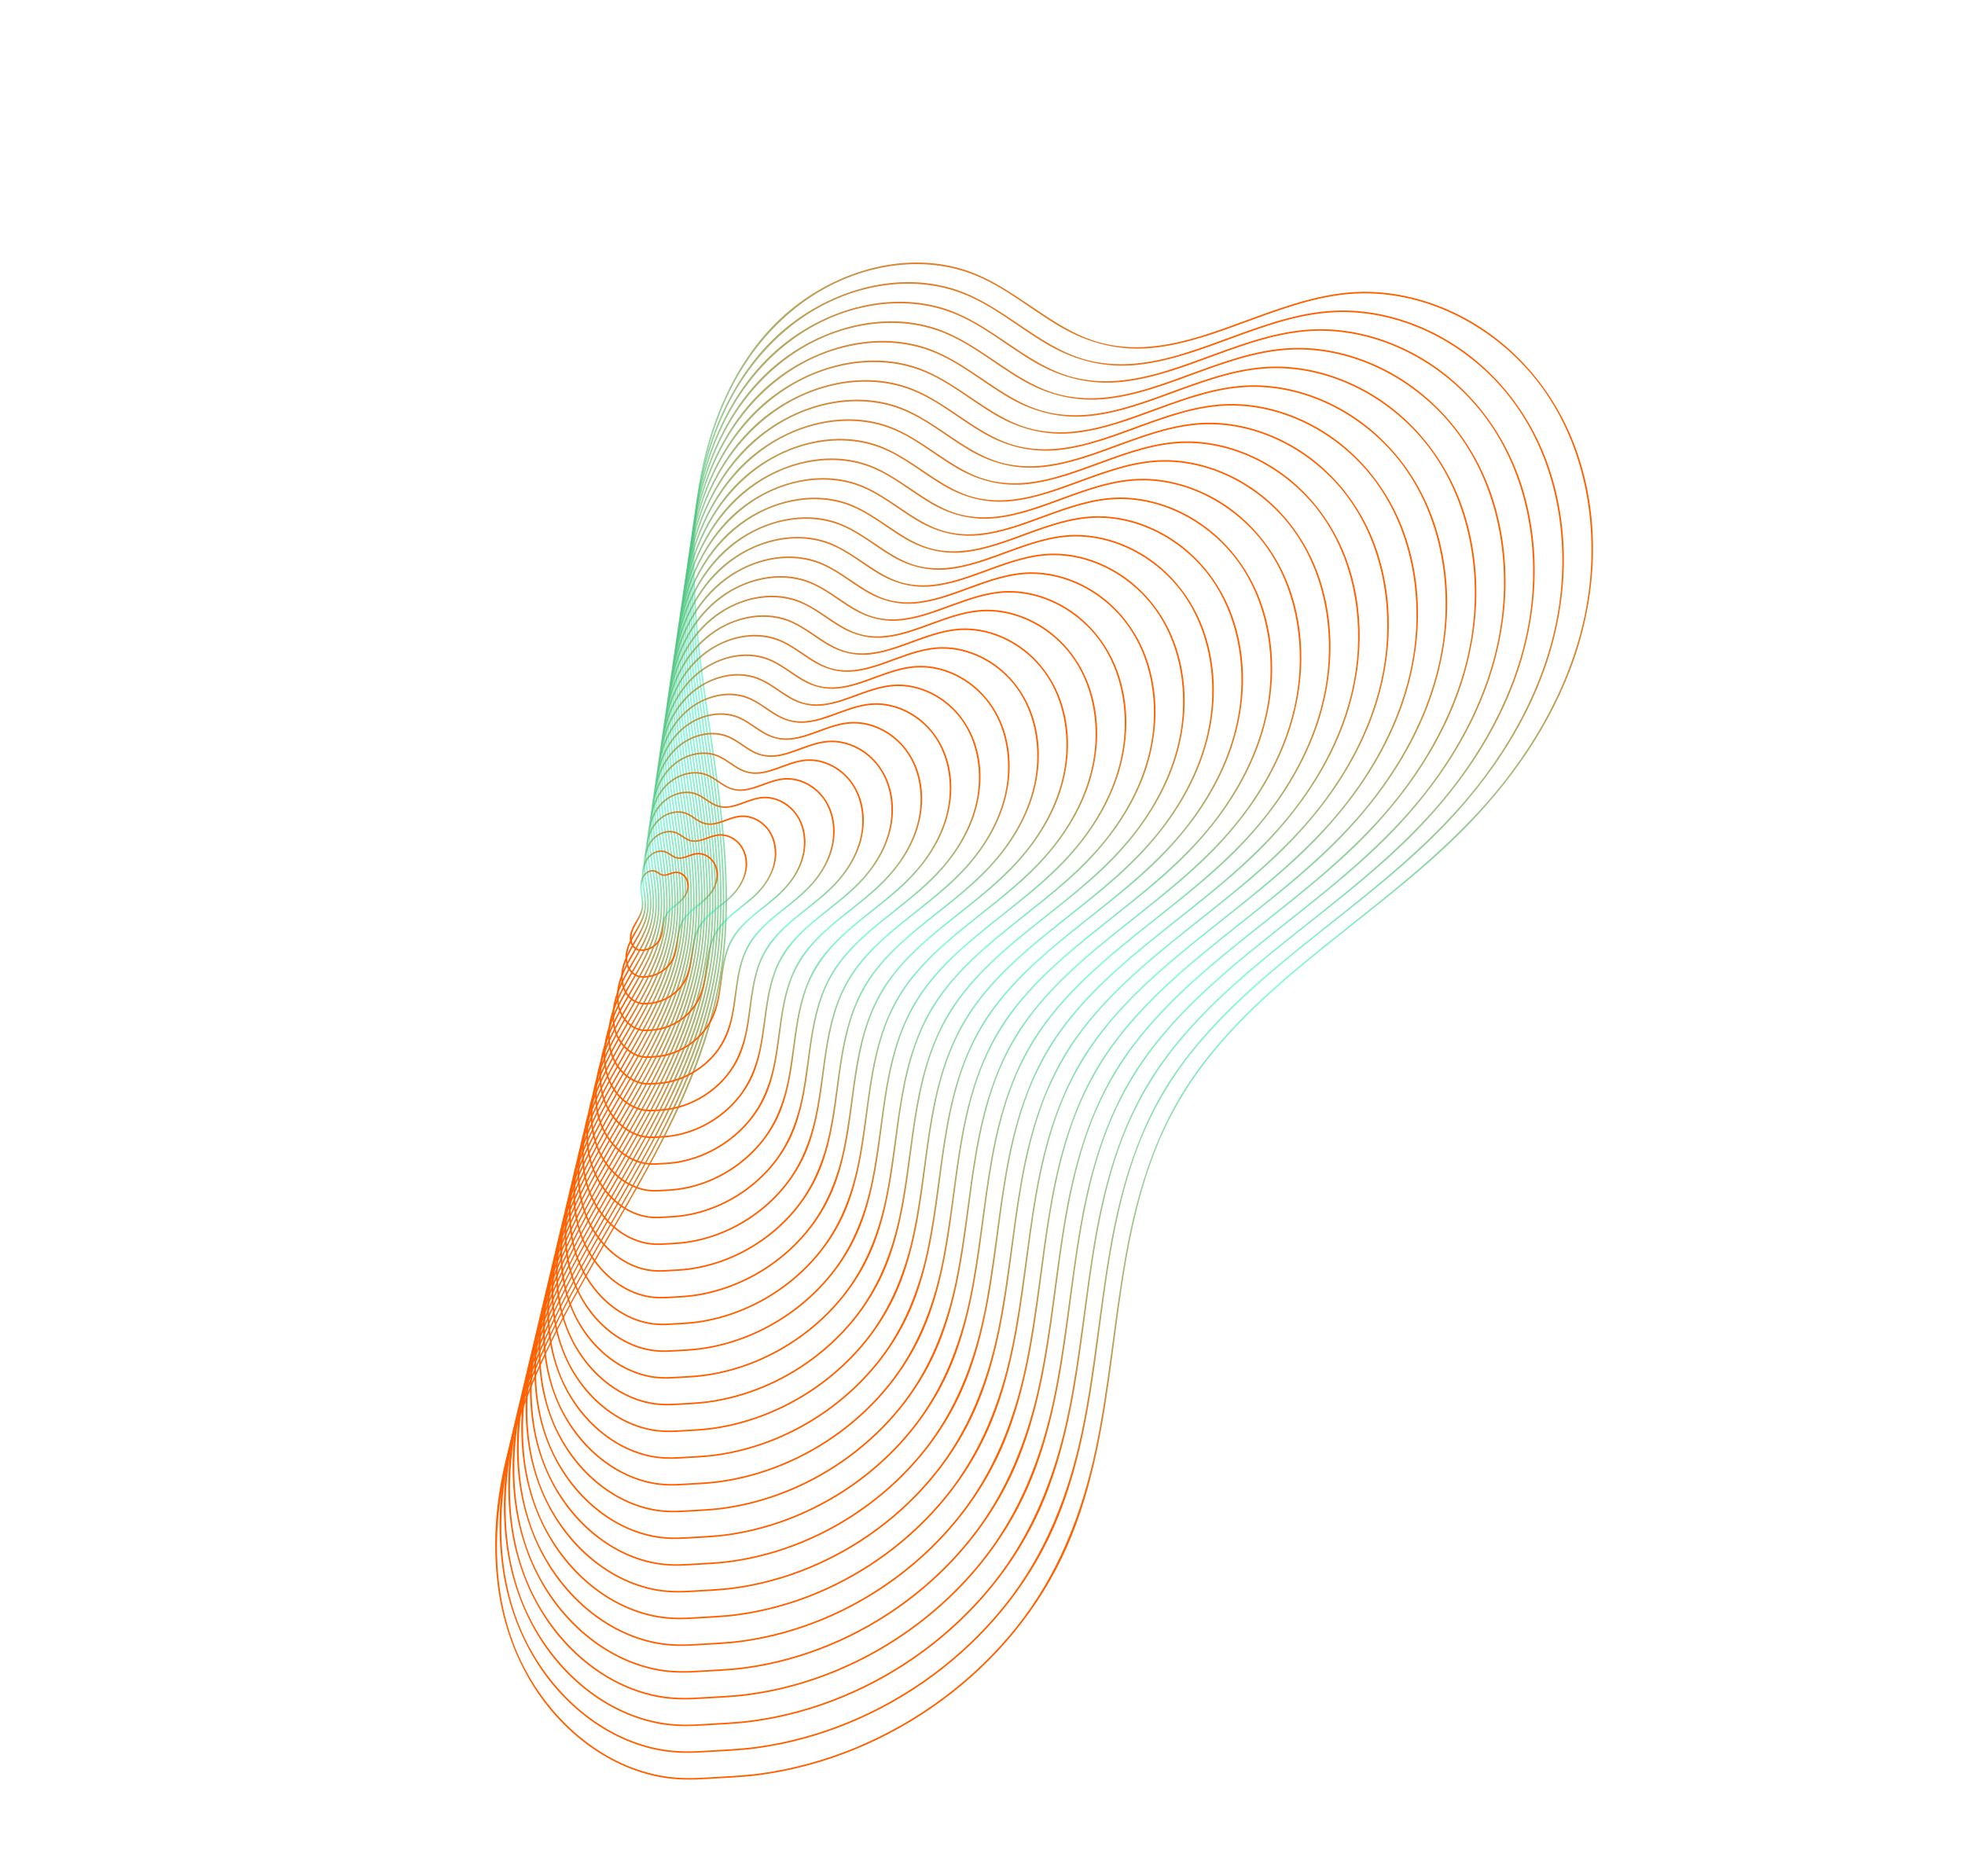 <svg width="711" height="679" viewBox="0 0 711 679" fill="none" xmlns="http://www.w3.org/2000/svg">
<path d="M452.946 115.187C465.906 110.456 479.233 105.724 493.193 105.59C504.542 105.481 515.825 108.234 526.061 113.08C548.072 123.502 564.183 143.07 571.496 166.162C579.361 190.999 577.408 218.067 568.198 242.249C558.933 266.578 542.985 287.771 524.154 305.536C504.363 324.207 481.817 339.622 461.538 357.729C451.401 366.778 441.805 376.54 433.8 387.553C426.294 397.878 420.439 409.21 416.198 421.244C400.374 466.136 405.399 516.009 385.999 559.9C366.484 604.056 322.475 635.998 274.799 642.347C268.438 643.194 262.058 643.362 255.661 643.764C250.168 644.109 244.796 644.124 239.357 643.164C229.229 641.376 219.732 636.852 211.588 630.627C193.738 616.982 183.038 596.11 180.154 574.045C172.863 518.27 208.1 469.903 233.452 423.65C247.112 398.724 258.791 372.341 261.632 343.771C264.507 314.852 259.658 285.95 255.56 257.4C251.666 230.282 248.299 202.536 252.899 175.282C256.895 151.601 267.076 127.671 285.99 112.101C302.745 98.308 326.24 91.061 347.549 97.184C359.38 100.584 369.056 108.299 379.233 114.878C384.781 118.464 390.596 121.753 396.958 123.654C403.081 125.484 409.501 125.971 415.854 125.446C428.709 124.381 440.94 119.579 452.946 115.187C453.286 115.062 453.428 115.61 453.088 115.734C441.54 119.958 429.846 124.499 417.535 125.848C405.461 127.171 394.216 124.415 383.766 118.339C373.044 112.104 363.506 103.689 351.817 99.204C340.986 95.05 329.033 94.64 317.763 97.118C293.918 102.363 275.15 119.342 264.394 140.849C252.591 164.453 250.14 191.373 251.665 217.376C253.317 245.532 259.263 273.201 261.846 301.26C263.117 315.063 263.585 328.994 262.29 342.813C261.056 355.97 258.055 368.84 253.659 381.293C235.366 433.114 195.854 475.472 183.407 529.629C177.839 553.857 177.961 580.525 189.523 603.059C199.268 622.054 216.753 638.009 238.065 642.343C243.553 643.46 249.04 643.631 254.611 643.266C261.587 642.811 268.552 642.653 275.486 641.687C287.351 640.033 298.992 636.787 310.043 632.169C332.462 622.8 352.56 607.807 367.736 588.813C382.909 569.822 391.585 547.489 396.507 523.865C401.262 501.045 403.061 477.748 407.148 454.816C411.279 431.634 418.125 408.976 431.733 389.487C446.485 368.358 466.755 351.993 486.764 336.103C507.315 319.781 528.124 303.478 544.387 282.665C560.733 261.747 572.711 236.772 575.305 210.127C577.824 184.236 571.698 156.775 554.98 136.387C539.947 118.054 516.743 105.802 492.787 106.16C479.023 106.366 465.872 111.066 453.089 115.734C452.748 115.859 452.607 115.311 452.946 115.187Z" fill="url(#paint0_linear_788_548)"/>
<path d="M446.155 121.662C458.719 117.074 471.641 112.487 485.173 112.357C496.177 112.251 507.118 114.921 517.041 119.62C538.381 129.725 554.001 148.697 561.091 171.085C568.716 195.164 566.822 221.406 557.894 244.85C548.912 268.438 533.452 288.984 515.195 306.206C496.009 324.307 474.151 339.251 454.493 356.803C444.666 365.576 435.365 375.039 427.605 385.714C420.329 395.723 414.653 406.708 410.541 418.374C395.2 461.894 400.072 510.243 381.265 552.794C362.345 595.601 319.678 626.568 273.458 632.724C267.291 633.546 261.105 633.708 254.903 634.098C249.577 634.433 244.369 634.447 239.095 633.516C229.274 631.782 220.066 627.397 212.17 621.361C194.864 608.131 184.492 587.896 181.695 566.504C174.626 512.431 208.787 465.54 233.364 420.699C246.607 396.537 257.928 370.962 260.682 343.266C263.469 315.232 258.769 287.215 254.795 259.539C251.02 233.247 247.756 206.349 252.216 179.926C256.091 156.967 265.962 133.766 284.299 118.672C300.544 105.298 323.324 98.272 343.984 104.209C355.454 107.505 364.835 114.985 374.703 121.362C380.08 124.838 385.717 128.026 391.884 129.869C397.819 131.643 404.042 132.115 410.2 131.606C422.661 130.574 434.517 125.918 446.155 121.662C446.496 121.537 446.637 122.085 446.298 122.209C435.102 126.304 423.764 130.706 411.829 132.013C400.123 133.296 389.22 130.623 379.089 124.732C368.695 118.689 359.45 110.532 348.117 106.184C337.619 102.157 326.033 101.759 315.109 104.162C291.995 109.246 273.803 125.704 263.376 146.552C251.935 169.433 249.559 195.53 251.036 220.735C252.637 248.03 258.402 274.855 260.906 302.055C262.137 315.436 262.593 328.941 261.336 342.338C260.141 355.093 257.231 367.571 252.969 379.644C235.235 429.88 196.932 470.944 184.865 523.446C179.467 546.931 179.586 572.782 190.793 594.626C200.239 613.037 217.187 628.504 237.846 632.705C243.165 633.787 248.483 633.952 253.883 633.6C260.645 633.158 267.397 633.006 274.118 632.069C285.62 630.466 296.904 627.319 307.617 622.842C329.349 613.76 348.833 599.226 363.544 580.813C378.252 562.405 386.662 540.755 391.434 517.855C396.043 495.732 397.788 473.148 401.75 450.916C405.754 428.442 412.392 406.475 425.584 387.582C439.886 367.097 459.536 351.234 478.933 335.829C498.856 320.006 519.029 304.201 534.796 284.024C550.64 263.748 562.252 239.538 564.766 213.71C567.209 188.614 561.27 161.993 545.065 142.231C530.492 124.461 508.001 112.583 484.778 112.93C471.435 113.13 458.688 117.686 446.297 122.21C445.957 122.333 445.816 121.786 446.155 121.662Z" fill="url(#paint1_linear_788_548)"/>
<path d="M439.365 128.136C451.534 123.693 464.048 119.251 477.155 119.125C487.814 119.023 498.41 121.61 508.021 126.16C528.69 135.946 543.819 154.323 550.687 176.007C558.072 199.328 556.237 224.745 547.591 247.452C538.892 270.297 523.918 290.196 506.236 306.878C487.655 324.408 466.487 338.88 447.448 355.879C437.932 364.375 428.924 373.539 421.408 383.876C414.362 393.569 408.865 404.206 404.884 415.503C390.026 457.653 394.744 504.478 376.53 545.687C358.206 587.146 316.882 617.139 272.117 623.101C266.144 623.897 260.152 624.054 254.146 624.432C248.986 624.756 243.942 624.77 238.835 623.868C229.322 622.189 220.403 617.941 212.755 612.094C195.994 599.28 185.948 579.682 183.238 558.962C176.392 506.591 209.476 461.178 233.278 417.748C246.103 394.349 257.067 369.582 259.734 342.762C262.434 315.612 257.882 288.479 254.034 261.676C250.378 236.212 247.216 210.16 251.536 184.569C255.289 162.333 264.849 139.863 282.609 125.243C298.344 112.289 320.41 105.483 340.422 111.234C351.531 114.426 360.617 121.671 370.173 127.848C375.381 131.214 380.839 134.3 386.811 136.085C392.558 137.802 398.584 138.26 404.548 137.767C416.612 136.766 428.094 132.259 439.365 128.136C439.705 128.011 439.846 128.559 439.507 128.683C428.663 132.649 417.683 136.913 406.123 138.179C394.784 139.42 384.223 136.833 374.41 131.127C364.345 125.273 355.392 117.374 344.417 113.163C334.252 109.263 323.032 108.879 312.454 111.205C290.072 116.128 272.456 132.066 262.359 152.254C251.279 174.412 248.978 199.683 250.41 224.093C251.96 250.528 257.543 276.505 259.968 302.849C261.161 315.808 261.601 328.887 260.385 341.861C259.227 354.215 256.408 366.299 252.281 377.993C235.107 426.645 198.011 466.415 186.324 517.26C181.097 540.002 181.212 565.036 192.065 586.189C201.213 604.018 217.623 618.995 237.629 623.063C242.779 624.111 247.93 624.271 253.159 623.929C259.707 623.501 266.244 623.353 272.753 622.447C283.892 620.894 294.819 617.848 305.193 613.512C326.24 604.715 345.109 590.64 359.355 572.809C373.598 554.982 381.742 534.016 386.363 511.839C390.827 490.415 392.516 468.541 396.353 447.011C400.232 425.247 406.66 403.97 419.436 385.672C433.288 365.833 452.318 350.469 471.105 335.549C490.4 320.225 509.936 304.919 525.205 285.379C540.55 265.743 551.793 242.298 554.228 217.287C556.593 192.985 550.845 167.206 535.151 148.068C521.039 130.859 499.259 119.358 476.773 119.693C463.851 119.886 451.506 124.3 439.507 128.681C439.166 128.808 439.025 128.26 439.365 128.136Z" fill="url(#paint2_linear_788_548)"/>
<path d="M432.574 134.611C444.348 130.312 456.455 126.014 469.136 125.892C479.45 125.793 489.702 128.295 499.002 132.699C519 142.168 533.639 159.949 540.283 180.929C547.428 203.492 545.654 228.084 537.288 250.053C528.871 272.155 514.384 291.409 497.277 307.548C479.3 324.507 458.822 338.509 440.402 354.954C431.197 363.172 422.483 372.036 415.212 382.037C408.395 391.414 403.078 401.704 399.225 412.633C384.852 453.41 389.415 498.711 371.794 538.579C354.065 578.691 314.083 607.709 270.774 613.478C264.995 614.248 259.197 614.4 253.386 614.766C248.394 615.08 243.512 615.092 238.57 614.22C229.366 612.595 220.737 608.484 213.336 602.826C197.119 590.429 187.399 571.467 184.778 551.42C178.153 500.752 210.16 456.816 233.189 414.798C245.596 392.161 256.202 368.202 258.782 342.257C261.394 315.991 256.99 289.743 253.267 263.813C249.73 239.176 246.672 213.972 250.85 189.213C254.481 167.699 263.731 145.959 280.913 131.814C296.138 119.28 317.489 112.694 336.852 118.258C347.6 121.347 356.391 128.356 365.636 134.331C370.674 137.586 375.953 140.574 381.73 142.299C387.289 143.96 393.119 144.404 398.887 143.926C410.563 142.96 421.672 138.598 432.574 134.611C432.914 134.486 433.055 135.033 432.716 135.158C422.225 138.995 411.601 143.119 400.417 144.344C389.447 145.545 379.227 143.041 369.733 137.52C359.996 131.858 351.335 124.216 340.718 120.143C330.885 116.371 320.033 115.999 309.801 118.248C288.149 123.01 271.109 138.427 261.342 157.957C250.623 179.392 248.399 203.839 249.783 227.452C251.284 253.027 256.684 278.158 259.031 303.644C260.185 316.18 260.611 328.835 259.433 341.386C258.312 353.339 255.586 365.03 251.594 376.344C234.978 423.411 199.091 461.887 187.784 511.077C182.728 533.076 182.838 557.293 193.337 577.755C202.185 595.001 218.06 609.489 237.412 613.424C242.393 614.437 247.375 614.593 252.433 614.263C258.768 613.848 265.092 613.706 271.388 612.829C282.163 611.327 292.734 608.38 302.77 604.186C323.132 595.677 341.385 582.06 355.167 564.81C368.945 547.565 376.824 527.283 381.294 505.829C385.613 485.102 387.247 463.941 390.959 443.111C394.712 422.053 400.931 401.47 413.291 383.767C426.693 364.573 445.104 349.709 463.279 335.274C481.946 320.45 500.846 305.641 515.619 286.737C530.462 267.743 541.339 245.063 543.694 220.87C545.982 197.361 540.422 172.423 525.241 153.911C511.59 137.264 490.521 126.138 468.769 126.463C456.269 126.65 444.327 130.919 432.719 135.157C432.375 135.281 432.234 134.734 432.574 134.611Z" fill="url(#paint3_linear_788_548)"/>
<path d="M425.783 141.084C437.161 136.93 448.862 132.777 461.117 132.659C471.085 132.564 480.994 134.982 489.983 139.238C509.311 148.389 523.458 165.574 529.88 185.851C536.785 207.657 535.07 231.423 526.985 252.653C518.851 274.013 504.851 292.62 488.319 308.217C470.947 324.605 451.158 338.136 433.358 354.028C424.464 361.969 416.042 370.535 409.017 380.198C402.431 389.259 397.293 399.202 393.57 409.762C379.681 449.168 384.091 492.944 367.061 531.472C349.929 570.236 311.29 598.28 269.435 603.854C263.85 604.598 258.247 604.746 252.629 605.098C247.804 605.402 243.087 605.413 238.309 604.57C229.414 602.999 221.073 599.026 213.92 593.557C198.248 581.576 188.853 563.251 186.32 543.877C179.918 494.911 210.849 452.452 233.104 411.844C245.091 389.972 255.341 366.82 257.834 341.75C260.358 316.369 256.103 291.005 252.506 265.948C249.087 242.139 246.133 217.781 250.17 193.853C253.68 173.063 262.62 152.052 279.224 138.382C293.939 126.267 314.574 119.901 333.288 125.28C343.676 128.265 352.172 135.037 361.107 140.813C365.975 143.959 371.076 146.845 376.657 148.512C382.027 150.117 387.66 150.545 393.234 150.084C404.515 149.153 415.248 144.938 425.783 141.084C426.123 140.96 426.264 141.507 425.925 141.631C415.786 145.34 405.519 149.325 394.71 150.509C384.106 151.671 374.23 149.249 365.054 143.914C355.646 138.443 347.276 131.058 337.018 127.122C327.518 123.477 317.032 123.117 307.146 125.291C286.225 129.892 269.761 144.789 260.324 163.659C249.967 184.371 247.818 207.994 249.156 230.811C250.605 255.525 255.824 279.81 258.092 304.438C259.207 316.553 259.618 328.78 258.481 340.91C257.398 352.461 254.764 363.761 250.904 374.693C234.848 420.177 200.167 457.357 189.242 504.891C184.357 526.148 184.463 549.547 194.607 569.318C203.157 585.982 218.495 599.981 237.193 603.783C242.006 604.762 246.821 604.911 251.706 604.592C257.827 604.192 263.937 604.055 270.021 603.207C280.432 601.756 290.647 598.908 300.345 594.856C320.02 586.633 337.658 573.476 350.976 556.807C364.29 540.143 371.901 520.545 376.221 499.816C380.394 479.786 381.974 459.338 385.561 439.21C389.188 418.86 395.198 398.968 407.143 381.859C420.094 363.311 437.885 348.946 455.45 334.996C473.489 320.67 491.753 306.36 506.029 288.092C520.37 269.739 530.881 247.824 533.156 224.447C535.366 201.732 529.995 177.636 515.326 159.749C502.136 143.664 481.779 132.913 460.762 133.227C448.684 133.407 437.144 137.533 425.927 141.629C425.584 141.756 425.443 141.209 425.783 141.084Z" fill="url(#paint4_linear_788_548)"/>
<path d="M418.992 147.559C429.975 143.549 441.269 139.54 453.098 139.428C462.721 139.335 472.286 141.671 480.964 145.779C499.62 154.613 513.277 171.201 519.475 190.775C526.141 211.822 524.486 234.763 516.682 255.255C508.831 275.873 495.317 293.834 479.36 308.888C462.594 324.705 443.493 337.765 426.314 353.103C417.729 360.767 409.602 369.034 402.822 378.36C396.465 387.105 391.507 396.701 387.914 406.893C374.507 444.927 378.763 487.18 362.327 524.367C345.79 561.782 308.494 588.852 268.096 594.233C262.703 594.952 257.295 595.094 251.872 595.434C247.215 595.727 242.661 595.739 238.049 594.925C229.462 593.408 221.41 589.572 214.505 584.293C199.377 572.728 190.309 555.039 187.864 536.339C181.683 489.075 211.537 448.094 233.02 408.898C244.589 387.789 254.482 365.445 256.887 341.25C259.322 316.755 255.216 292.274 251.744 268.092C248.444 245.11 245.592 221.599 249.49 198.502C252.876 178.435 261.507 158.153 277.534 144.958C291.74 133.265 311.66 127.118 329.726 132.31C339.753 135.191 347.953 141.729 356.578 147.304C361.275 150.339 366.198 153.124 371.584 154.734C376.766 156.283 382.202 156.695 387.581 156.25C398.466 155.346 408.826 151.278 418.992 147.559C419.332 147.434 419.473 147.982 419.134 148.106C409.347 151.685 399.437 155.533 389.004 156.675C378.768 157.796 369.234 155.458 360.375 150.308C351.295 145.028 343.218 137.901 333.319 134.103C324.15 130.584 314.032 130.238 304.492 132.336C284.301 136.776 268.413 151.153 259.307 169.362C249.311 189.351 247.237 212.151 248.528 234.171C249.927 258.024 254.965 281.464 257.153 305.234C258.23 316.927 258.627 328.729 257.53 340.436C256.484 351.586 253.942 362.493 250.216 373.045C234.719 416.945 201.247 452.831 190.702 498.71C185.987 519.223 186.089 541.805 195.878 560.885C204.129 576.966 218.93 590.475 236.975 594.145C241.621 595.089 246.265 595.233 250.981 594.926C256.888 594.539 262.784 594.407 268.656 593.589C278.703 592.188 288.562 589.441 297.92 585.53C316.909 577.594 333.932 564.895 346.785 548.807C359.634 532.725 366.98 513.81 371.148 493.805C375.176 474.473 376.701 454.737 380.163 435.309C383.664 415.668 389.465 396.467 400.994 379.955C413.494 362.051 430.667 348.186 447.621 334.722C465.031 320.894 482.66 307.083 496.437 289.451C510.277 271.739 520.421 250.589 522.616 228.029C524.75 206.108 519.567 182.854 505.41 165.591C492.681 150.069 473.037 139.694 452.753 139.996C441.096 140.17 429.959 144.153 419.133 148.105C418.794 148.231 418.652 147.683 418.992 147.559Z" fill="url(#paint5_linear_788_548)"/>
<path d="M412.201 154.034C422.789 150.168 433.676 146.304 445.08 146.195C454.356 146.106 463.579 148.357 471.945 152.318C489.931 160.834 503.096 176.827 509.071 195.697C515.496 215.987 513.901 238.101 506.379 257.856C498.81 277.732 485.784 295.045 470.4 309.558C454.239 324.805 435.828 337.393 419.268 352.178C410.994 359.565 403.16 367.533 396.625 376.521C390.498 384.95 385.719 394.198 382.256 404.021C369.333 440.684 373.435 481.412 357.592 517.258C341.65 553.326 305.697 579.421 266.754 584.608C261.556 585.301 256.341 585.438 251.113 585.767C246.623 586.05 242.232 586.06 237.786 585.275C229.508 583.812 221.744 580.114 215.087 575.024C200.504 563.875 191.762 546.823 189.406 528.795C183.447 483.233 212.225 443.729 232.933 405.944C244.084 385.599 253.619 364.063 255.937 340.741C258.284 317.131 254.327 293.534 250.98 270.225C247.799 248.07 245.05 225.406 248.808 203.141C252.072 183.795 260.392 164.244 275.843 151.524C289.539 140.25 308.743 134.324 326.161 139.33C335.828 142.108 343.732 148.409 352.047 153.783C356.573 156.709 361.318 159.392 366.509 160.944C371.504 162.437 376.742 162.835 381.927 162.406C392.418 161.539 402.402 157.617 412.201 154.034C412.541 153.909 412.683 154.456 412.343 154.58C402.909 158.031 393.355 161.739 383.298 162.84C373.429 163.92 364.237 161.668 355.697 156.701C346.945 151.613 339.16 144.742 329.619 141.082C320.783 137.691 311.031 137.356 301.837 139.379C282.378 143.658 267.065 157.514 258.288 175.064C248.654 194.331 246.656 216.306 247.9 237.53C249.248 260.523 254.104 283.117 256.212 306.03C257.249 317.301 257.632 328.676 256.575 339.961C255.567 350.709 253.115 361.223 249.525 371.396C234.588 413.711 202.322 448.303 192.158 492.526C187.614 512.297 187.713 534.061 197.147 552.45C205.098 567.949 219.364 580.969 236.755 584.505C241.232 585.415 245.708 585.555 250.253 585.257C255.944 584.885 261.628 584.758 267.286 583.97C276.97 582.62 286.473 579.972 295.492 576.203C313.795 568.554 330.203 556.314 342.593 540.807C354.978 525.307 362.058 507.076 366.075 487.794C369.957 469.159 371.427 450.136 374.764 431.408C378.138 412.474 383.731 393.966 394.845 378.049C406.895 360.791 423.448 347.425 439.79 334.445C456.573 321.117 473.564 307.803 486.846 290.808C500.186 273.738 509.962 253.353 512.079 231.61C514.134 210.483 509.14 188.07 495.497 171.432C483.228 156.471 464.296 146.472 444.747 146.764C433.511 146.932 422.777 150.77 412.343 154.58C412.002 154.704 411.861 154.157 412.201 154.034Z" fill="url(#paint6_linear_788_548)"/>
<path d="M405.411 160.506C415.603 156.786 426.084 153.066 437.061 152.96C445.992 152.875 454.871 155.043 462.925 158.856C480.24 167.055 492.914 182.451 498.667 200.617C504.853 220.148 503.317 241.437 496.075 260.455C488.789 279.588 476.251 296.256 461.441 310.226C445.885 324.902 428.162 337.019 412.223 351.251C404.259 358.361 396.72 366.029 390.43 374.68C384.533 382.793 379.932 391.695 376.599 401.149C364.159 436.441 368.107 475.645 352.858 510.15C337.512 544.871 302.902 569.991 265.413 574.984C260.408 575.651 255.387 575.783 250.355 576.1C246.032 576.372 241.805 576.381 237.524 575.625C229.553 574.217 222.079 570.656 215.67 565.756C201.633 555.023 193.216 538.607 190.947 521.252C185.21 477.393 212.911 439.365 232.845 402.993C243.579 383.41 252.756 362.681 254.987 340.236C257.247 317.51 253.437 294.798 250.216 272.362C247.154 251.035 244.507 229.218 248.124 207.784C251.267 189.161 259.277 170.34 274.151 158.096C287.337 147.241 305.825 141.535 322.596 146.355C331.901 149.029 339.511 155.094 347.516 160.268C351.873 163.083 356.439 165.667 361.434 167.16C366.241 168.597 371.283 168.979 376.272 168.566C386.369 167.731 395.98 163.956 405.411 160.506C405.751 160.382 405.892 160.929 405.553 161.053C396.471 164.376 387.274 167.944 377.592 169.005C368.091 170.045 359.241 167.876 351.019 163.095C342.597 158.197 335.103 151.584 325.92 148.061C317.417 144.798 308.033 144.475 299.184 146.422C280.456 150.541 265.719 163.876 257.272 180.766C248 199.31 246.076 220.46 247.274 240.889C248.572 263.02 253.246 284.769 255.276 306.824C256.274 317.673 256.644 328.623 255.625 339.485C254.655 349.832 252.296 359.953 248.839 369.747C234.46 410.478 203.404 443.775 193.619 486.343C189.246 505.37 189.34 526.318 198.42 544.015C206.073 558.932 219.801 571.462 236.539 574.865C240.847 575.741 245.156 575.875 249.529 575.589C255.007 575.23 260.477 575.108 265.922 574.348C275.242 573.049 284.387 570.501 293.069 566.873C310.687 559.511 326.48 547.729 338.404 532.803C350.324 517.885 357.138 500.337 361.004 481.779C364.741 463.843 366.155 445.53 369.368 427.505C372.616 409.279 378 391.462 388.698 376.14C400.297 359.527 416.231 346.66 431.963 334.167C448.118 321.337 464.473 308.523 477.256 292.164C490.095 275.735 499.504 256.116 501.541 235.188C503.52 214.856 498.713 193.283 485.582 177.271C473.775 162.872 455.554 153.248 436.739 153.529C425.925 153.691 415.593 157.385 405.551 161.052C405.212 161.179 405.07 160.631 405.411 160.506Z" fill="url(#paint7_linear_788_548)"/>
<path d="M398.62 166.981C408.416 163.404 418.49 159.83 429.041 159.728C437.628 159.645 446.163 161.73 453.905 165.396C470.55 173.277 482.732 188.078 488.262 205.54C494.207 224.313 492.732 244.777 485.771 263.056C478.767 281.447 466.715 297.468 452.48 310.897C437.529 325.003 420.496 336.648 405.176 350.327C397.523 357.159 390.277 364.529 384.233 372.843C378.565 380.639 374.143 389.193 370.941 398.279C358.986 432.2 362.78 469.88 348.122 503.044C333.372 536.416 300.104 560.561 264.071 565.362C259.261 566.003 254.434 566.13 249.597 566.434C245.441 566.696 241.377 566.705 237.262 565.979C229.6 564.625 222.414 561.201 216.253 556.49C202.759 546.172 194.669 530.394 192.488 513.712C186.974 471.556 213.598 435.004 232.759 400.043C243.073 381.223 251.894 361.302 254.039 339.732C256.21 317.891 252.549 296.064 249.453 274.501C246.51 254.001 243.966 233.031 247.443 212.429C250.463 194.528 258.163 176.437 272.459 164.667C285.137 154.231 302.909 148.747 319.032 153.38C327.977 155.95 335.29 161.78 342.984 166.752C347.171 169.458 351.559 171.941 356.358 173.376C360.978 174.757 365.822 175.123 370.616 174.726C380.32 173.925 389.557 170.297 398.62 166.981C398.96 166.856 399.102 167.404 398.762 167.528C390.032 170.722 381.193 174.151 371.886 175.171C362.754 176.17 354.245 174.084 346.342 169.489C338.247 164.781 331.046 158.427 322.221 155.04C314.05 151.905 305.033 151.595 296.53 153.464C278.533 157.423 264.372 170.236 256.255 186.468C247.343 204.289 245.496 224.615 246.648 244.247C247.894 265.518 252.387 286.421 254.338 307.618C255.298 318.046 255.652 328.569 254.673 339.01C253.741 348.954 251.473 358.684 248.15 368.097C234.331 407.245 204.481 439.247 195.078 480.159C190.876 498.444 190.966 518.574 199.692 535.58C207.046 549.914 220.237 561.954 236.321 565.226C240.461 566.067 244.6 566.196 248.803 565.921C254.067 565.577 259.324 565.459 264.556 564.73C273.513 563.481 282.302 561.033 290.645 557.545C307.576 550.47 322.755 539.148 334.215 524.803C345.67 510.467 352.217 493.602 355.932 475.768C359.525 458.529 360.883 440.929 363.971 423.604C367.093 406.087 372.268 388.96 382.55 374.235C393.7 358.267 409.012 345.9 424.134 333.891C439.659 321.561 455.38 309.244 467.667 293.522C480.003 277.734 489.046 258.879 491.004 238.771C492.906 219.231 488.288 198.501 475.669 183.113C464.323 169.277 446.814 160.028 428.733 160.298C418.341 160.452 408.412 164.004 398.762 167.527C398.421 167.653 398.28 167.106 398.62 166.981Z" fill="url(#paint8_linear_788_548)"/>
<path d="M391.829 173.456C401.231 170.023 410.898 166.593 421.024 166.496C429.265 166.417 437.456 168.417 444.887 171.936C460.861 179.5 472.552 193.705 477.859 210.463C483.563 228.479 482.148 248.117 475.469 265.657C468.748 283.307 457.183 298.681 443.523 311.568C429.176 325.102 412.833 336.277 398.133 349.402C390.79 355.957 383.837 363.028 378.039 371.005C372.601 378.485 368.358 386.692 365.285 395.409C353.813 427.957 357.453 464.115 343.387 495.937C329.233 527.961 297.308 551.133 262.731 555.739C258.114 556.354 253.481 556.476 248.838 556.769C244.849 557.019 240.949 557.028 237 556.331C229.645 555.032 222.749 551.745 216.835 547.223C203.886 537.322 196.123 522.18 194.029 506.171C188.737 465.715 214.283 430.642 232.672 397.093C242.567 379.037 251.031 359.924 253.088 339.228C255.172 318.271 251.66 297.328 248.689 276.639C245.865 256.966 243.424 236.842 246.76 217.072C249.66 199.894 257.048 182.531 270.767 171.238C282.934 161.223 299.991 155.958 315.466 160.405C324.049 162.873 331.069 168.467 338.452 173.239C342.468 175.835 346.677 178.216 351.282 179.592C355.714 180.917 360.361 181.269 364.961 180.889C374.272 180.118 383.133 176.636 391.829 173.456C392.17 173.331 392.311 173.878 391.971 174.003C383.593 177.068 375.111 180.359 366.18 181.336C357.415 182.296 349.248 180.293 341.663 175.883C333.897 171.367 326.988 165.27 318.521 162.02C310.682 159.012 302.033 158.714 293.876 160.508C276.61 164.305 263.025 176.598 255.238 192.171C246.687 209.269 244.915 228.771 246.02 247.607C247.218 268.016 251.528 288.074 253.4 308.414C254.321 318.419 254.661 328.518 253.722 338.536C252.828 348.08 250.652 357.415 247.463 366.448C234.204 404.012 205.562 434.72 196.539 473.975C192.507 491.517 192.594 510.83 200.965 527.146C208.02 540.898 220.674 552.448 236.105 555.586C240.077 556.394 244.048 556.517 248.079 556.253C253.129 555.923 258.171 555.809 263.191 555.11C271.785 553.912 280.218 551.564 288.222 548.218C304.468 541.429 319.03 530.566 330.027 516.803C341.017 503.048 347.298 486.869 350.863 469.757C354.31 453.215 355.614 436.327 358.576 419.704C361.572 402.895 366.538 386.461 376.405 372.329C387.103 357.007 401.798 345.139 416.308 333.616C431.206 321.785 446.29 309.967 458.079 294.88C469.914 279.734 478.591 261.644 480.468 242.352C482.292 223.607 477.863 203.717 465.757 188.955C454.871 175.68 438.074 166.806 420.728 167.066C410.757 167.215 401.231 170.623 391.972 174.004C391.63 174.128 391.49 173.58 391.829 173.456Z" fill="url(#paint9_linear_788_548)"/>
<path d="M385.038 179.93C394.045 176.642 403.304 173.357 413.004 173.263C420.9 173.187 428.748 175.105 435.868 178.476C451.172 185.722 462.372 199.33 467.456 215.384C472.921 232.642 471.565 251.455 465.166 268.258C458.728 285.165 447.65 299.892 434.564 312.238C420.822 325.201 405.168 335.905 391.088 348.476C384.056 354.754 377.396 361.525 371.841 369.165C366.634 376.328 362.57 384.189 359.628 392.537C348.638 423.714 352.126 458.348 338.652 488.83C325.093 519.507 294.512 541.703 261.39 546.116C256.966 546.706 252.528 546.822 248.081 547.102C244.259 547.342 240.523 547.351 236.739 546.682C229.692 545.437 223.084 542.288 217.42 537.955C205.016 528.47 197.578 513.964 195.572 498.628C190.502 459.876 214.972 426.279 232.585 394.141C242.063 376.848 250.17 358.543 252.14 338.722C254.135 318.65 250.772 298.591 247.926 278.775C245.22 259.93 242.883 240.653 246.079 221.715C248.856 205.259 255.935 188.628 269.077 177.809C280.734 168.213 297.076 163.169 311.902 167.429C320.124 169.792 326.849 175.151 333.922 179.723C337.767 182.209 341.798 184.489 346.208 185.808C350.452 187.076 354.903 187.413 359.307 187.049C368.223 186.311 376.71 182.975 385.038 179.93C385.379 179.805 385.52 180.353 385.181 180.477C377.155 183.413 369.029 186.565 360.474 187.501C352.076 188.42 344.252 186.502 336.985 182.277C329.548 177.952 322.93 172.112 314.822 168.999C307.317 166.119 299.034 165.834 291.223 167.552C274.688 171.188 261.679 182.961 254.222 197.873C246.033 214.248 244.337 232.926 245.395 250.965C246.542 270.515 250.67 289.726 252.463 309.208C253.345 318.792 253.671 328.464 252.771 338.059C251.914 347.202 249.83 356.144 246.775 364.798C234.074 400.777 206.64 430.19 197.998 467.791C194.137 484.59 194.219 503.085 202.236 518.711C208.992 531.88 221.11 542.941 235.888 545.947C239.69 546.72 243.493 546.837 247.354 546.585C252.19 546.268 257.019 546.161 261.826 545.49C270.056 544.343 278.133 542.093 285.798 538.89C301.359 532.389 315.305 521.984 325.837 508.801C336.362 495.628 342.378 480.132 345.792 463.745C349.094 447.9 350.343 431.725 353.18 415.803C356.049 399.701 360.806 383.959 370.258 370.423C380.505 355.746 394.581 344.378 408.48 333.34C422.75 322.007 437.198 310.687 448.489 296.236C459.824 281.732 468.133 264.407 469.932 245.931C471.679 227.98 467.439 208.932 455.846 194.794C445.421 182.082 429.336 173.584 412.724 173.831C403.175 173.974 394.051 177.238 385.183 180.475C384.84 180.601 384.698 180.053 385.038 179.93Z" fill="url(#paint10_linear_788_548)"/>
<path d="M378.247 186.404C386.858 183.26 395.712 180.12 404.985 180.03C412.535 179.958 420.039 181.792 426.848 185.015C441.48 191.944 452.189 204.956 457.05 220.306C462.275 236.806 460.979 254.794 454.861 270.858C448.705 287.022 438.114 301.104 425.603 312.907C412.467 325.3 397.502 335.532 384.042 347.55C377.32 353.551 370.954 360.023 365.645 367.326C360.668 374.173 356.783 381.686 353.97 389.666C343.464 419.472 346.798 452.581 333.917 481.723C320.954 511.052 291.716 532.273 260.049 536.492C255.818 537.055 251.575 537.168 247.321 537.435C243.667 537.665 240.094 537.672 236.476 537.033C229.737 535.843 223.419 532.831 218.002 528.688C206.142 519.618 199.031 505.75 197.113 491.087C192.265 454.037 215.657 421.917 232.498 391.191C241.558 374.662 249.307 357.164 251.19 338.219C253.098 319.033 249.882 299.858 247.163 280.914C244.576 262.896 242.341 244.467 245.397 226.36C248.052 210.627 254.821 194.725 267.385 184.381C278.533 175.205 294.159 170.381 308.337 174.455C316.199 176.714 322.627 181.837 329.39 186.208C333.067 188.584 336.919 190.764 341.133 192.024C345.19 193.237 349.442 193.559 353.652 193.21C362.174 192.504 370.287 189.316 378.247 186.404C378.587 186.279 378.729 186.827 378.389 186.951C370.716 189.758 362.947 192.771 354.766 193.667C346.736 194.545 339.255 192.71 332.306 188.669C325.196 184.535 318.872 178.952 311.121 175.979C303.947 173.226 296.031 172.952 288.566 174.595C272.762 178.071 260.329 189.322 253.201 203.576C245.374 219.228 243.753 237.082 244.764 254.323C245.861 273.012 249.807 291.378 251.522 310.002C252.365 319.164 252.677 328.411 251.816 337.583C250.997 346.325 249.005 354.874 246.084 363.149C233.942 397.544 207.716 425.662 199.455 461.607C195.765 477.663 195.842 495.34 203.504 510.275C209.962 522.862 221.543 533.433 235.667 536.306C239.301 537.045 242.935 537.158 246.625 536.916C251.247 536.613 255.862 536.51 260.457 535.87C268.324 534.774 276.044 532.623 283.371 529.562C298.245 523.347 311.577 513.402 321.645 500.8C331.705 488.208 337.454 473.396 340.718 457.733C343.875 442.586 345.069 427.123 347.781 411.902C350.524 396.508 355.072 381.457 364.108 368.516C373.906 354.484 387.36 343.616 400.649 333.064C414.29 322.231 428.102 311.409 438.897 297.595C449.731 283.73 457.673 267.171 459.391 249.513C461.061 232.355 457.01 214.148 445.929 200.636C435.965 188.485 420.593 180.363 404.714 180.6C395.587 180.736 386.866 183.857 378.389 186.951C378.049 187.076 377.908 186.528 378.247 186.404Z" fill="url(#paint11_linear_788_548)"/>
<path d="M371.456 192.878C379.671 189.879 388.118 186.883 396.967 186.798C404.171 186.729 411.333 188.478 417.829 191.554C431.79 198.165 442.008 210.582 446.647 225.228C451.632 240.97 450.396 258.132 444.559 273.459C438.686 288.882 428.582 302.316 416.645 313.577C404.113 325.399 389.838 335.16 376.997 346.624C370.586 352.348 364.514 358.522 359.45 365.487C354.702 372.018 350.997 379.184 348.314 386.796C338.291 415.23 341.471 446.815 329.183 474.615C316.816 502.596 288.92 522.843 258.708 526.869C254.671 527.406 250.622 527.514 246.564 527.769C243.077 527.988 239.667 527.995 236.214 527.385C229.784 526.25 223.754 523.374 218.585 519.421C207.27 510.767 200.485 497.535 198.654 483.546C194.029 448.197 216.345 417.554 232.411 388.24C241.052 372.475 248.443 355.785 250.24 337.713C252.061 319.411 248.993 301.12 246.398 283.051C243.931 265.861 241.798 248.278 244.714 231.002C247.247 215.992 253.705 200.82 265.693 190.951C276.33 182.194 291.242 177.589 304.772 181.478C312.272 183.633 318.406 188.521 324.858 192.691C328.364 194.957 332.038 197.036 336.058 198.238C339.927 199.394 343.982 199.701 347.996 199.368C356.126 198.696 363.864 195.655 371.456 192.878C371.797 192.754 371.938 193.301 371.598 193.425C364.277 196.103 356.866 198.978 349.06 199.832C341.398 200.671 334.258 198.919 327.627 195.064C320.846 191.121 314.814 185.795 307.421 182.959C300.581 180.333 293.031 180.073 285.912 181.638C270.838 184.954 258.981 195.684 252.183 209.279C244.717 224.209 243.172 241.238 244.136 257.684C245.182 275.512 248.947 293.032 250.582 310.798C251.386 319.538 251.683 328.358 250.863 337.109C250.081 345.45 248.181 353.607 245.395 361.5C233.812 394.311 208.793 421.135 200.912 455.425C197.393 470.738 197.467 487.598 204.774 501.842C210.933 513.846 221.977 523.929 235.448 526.669C238.913 527.373 242.38 527.479 245.898 527.249C250.306 526.961 254.708 526.862 259.089 526.252C266.593 525.207 273.956 523.156 280.945 520.236C295.133 514.307 307.849 504.82 317.453 492.8C327.048 480.79 332.531 466.662 335.644 451.722C338.655 437.273 339.793 422.522 342.381 408.001C344.999 393.315 349.338 378.957 357.957 366.611C367.304 353.224 380.14 342.856 392.817 332.788C405.831 322.454 419.006 312.131 429.304 298.952C439.636 285.73 447.211 269.936 448.85 253.095C450.443 236.73 446.58 219.366 436.012 206.478C426.509 194.89 411.848 187.142 396.705 187.368C387.998 187.499 379.68 190.475 371.596 193.427C371.258 193.55 371.117 193.003 371.456 192.878Z" fill="url(#paint12_linear_788_548)"/>
<path d="M364.666 199.353C372.485 196.498 380.526 193.646 388.948 193.566C395.807 193.5 402.624 195.166 408.809 198.094C422.1 204.387 431.827 216.209 436.242 230.151C440.987 245.135 439.811 261.471 434.255 276.06C428.665 290.74 419.048 303.528 407.686 314.248C395.759 325.499 382.173 334.789 369.952 345.7C363.852 351.146 358.073 357.021 353.255 363.649C348.737 369.863 345.211 376.683 342.657 383.925C333.119 410.988 336.144 441.049 324.449 467.509C312.677 494.142 286.123 513.414 257.367 517.246C253.525 517.757 249.67 517.86 245.806 518.103C242.486 518.312 239.241 518.318 235.952 517.737C229.83 516.656 224.09 513.917 219.169 510.154C208.398 501.916 201.939 489.321 200.197 476.005C195.793 442.359 217.033 413.192 232.326 385.289C240.548 370.287 247.583 354.405 249.293 337.208C251.025 319.791 248.106 302.384 245.637 285.188C243.288 268.825 241.258 252.089 244.034 235.645C246.445 221.358 252.593 206.914 264.004 197.52C274.131 189.183 288.328 184.8 301.21 188.501C308.35 190.553 314.187 195.204 320.33 199.175C323.665 201.33 327.16 203.309 330.985 204.452C334.666 205.553 338.524 205.845 342.344 205.529C350.078 204.89 357.441 201.996 364.666 199.353C365.006 199.228 365.147 199.776 364.808 199.9C357.839 202.449 350.783 205.185 343.354 205.997C336.061 206.795 329.262 205.128 322.95 201.457C316.498 197.706 310.757 192.637 303.722 189.937C297.213 187.439 290.031 187.191 283.258 188.681C268.917 191.835 257.635 202.045 251.167 214.98C244.063 229.187 242.592 245.392 243.51 261.041C244.505 278.009 248.089 294.682 249.645 311.592C250.411 319.909 250.693 328.305 249.913 336.632C249.169 344.57 247.361 352.335 244.708 359.849C233.685 391.076 209.874 416.605 202.373 449.239C199.024 463.809 199.094 479.853 206.047 493.405C211.907 504.827 222.415 514.42 235.232 517.027C238.529 517.697 241.827 517.798 245.174 517.579C249.368 517.305 253.557 517.212 257.725 516.631C264.864 515.636 271.872 513.684 278.522 510.906C292.024 505.264 304.126 496.236 313.264 484.797C322.395 473.369 327.612 459.925 330.574 445.709C333.439 431.957 334.523 417.918 336.986 404.099C339.477 390.121 343.607 376.454 351.812 364.704C360.708 351.962 372.926 342.093 384.992 332.511C397.377 322.674 409.916 312.85 419.717 300.308C429.548 287.727 436.757 272.699 438.316 256.674C439.831 241.104 436.156 224.58 426.101 212.317C417.058 201.291 403.11 193.919 388.7 194.134C380.416 194.258 372.5 197.09 364.806 199.899C364.467 200.023 364.326 199.477 364.666 199.353Z" fill="url(#paint13_linear_788_548)"/>
<path d="M357.874 205.827C365.298 203.116 372.932 200.41 380.928 200.332C387.441 200.27 393.915 201.852 399.789 204.633C412.409 210.609 421.645 221.834 425.836 235.073C430.341 249.299 429.224 264.81 423.95 278.661C418.643 292.598 409.513 304.741 398.725 314.918C387.403 325.599 374.506 334.417 362.905 344.774C357.115 349.944 351.629 355.519 347.057 361.81C342.769 367.709 339.422 374.18 336.999 381.055C327.943 406.746 330.815 435.283 319.713 460.402C308.537 485.687 283.326 503.985 256.025 507.622C252.376 508.108 248.716 508.206 245.046 508.437C241.893 508.635 238.811 508.641 235.689 508.09C229.875 507.063 224.423 504.463 219.75 500.887C209.525 493.065 203.392 481.107 201.736 468.463C197.555 436.52 217.717 408.83 232.237 382.339C240.041 368.099 246.718 353.026 248.341 336.704C249.985 320.172 247.215 303.649 244.871 287.327C242.641 271.791 240.714 255.902 243.35 240.289C245.639 226.725 251.476 213.011 262.311 204.093C271.929 196.175 285.41 192.012 297.642 195.528C304.422 197.476 309.965 201.891 315.796 205.66C318.961 207.707 322.278 209.584 325.907 210.669C329.4 211.712 333.061 211.989 336.686 211.69C344.029 211.083 351.019 208.335 357.874 205.827C358.215 205.702 358.356 206.249 358.016 206.373C351.399 208.793 344.701 211.391 337.647 212.163C330.72 212.921 324.265 211.338 318.271 207.852C312.147 204.291 306.698 199.48 300.022 196.917C293.846 194.547 287.031 194.311 280.604 195.725C266.993 198.718 256.288 208.408 250.149 220.684C243.406 234.167 242.012 249.548 242.883 264.401C243.827 280.508 247.229 296.336 248.707 312.387C249.434 320.283 249.702 328.252 248.96 336.158C248.254 343.695 246.536 351.066 244.018 358.201C233.554 387.844 210.951 412.079 203.831 443.057C200.653 456.884 200.719 472.11 207.317 484.971C212.878 495.81 222.849 504.914 235.012 507.388C238.141 508.024 241.27 508.119 244.446 507.912C248.426 507.652 252.401 507.563 256.357 507.012C263.133 506.069 269.783 504.217 276.096 501.58C288.912 496.225 300.399 487.655 309.074 476.798C317.739 465.951 322.69 453.19 325.502 439.698C328.222 426.643 329.251 413.316 331.588 400.198C333.953 386.928 337.875 373.954 345.664 362.797C354.11 350.7 365.707 341.332 377.163 332.235C388.92 322.898 400.823 313.571 410.126 301.666C419.456 289.727 426.298 275.462 427.778 260.255C429.216 245.479 425.73 229.796 416.187 218.159C407.606 207.694 394.369 200.697 380.694 200.902C372.832 201.02 365.318 203.708 358.016 206.375C357.676 206.498 357.535 205.951 357.874 205.827Z" fill="url(#paint14_linear_788_548)"/>
<path d="M351.083 212.301C358.112 209.735 365.339 207.172 372.91 207.1C379.078 207.04 385.208 208.54 390.77 211.174C402.72 216.831 411.465 227.461 415.435 239.997C419.7 253.464 418.642 268.149 413.649 281.263C408.624 294.458 399.981 305.953 389.767 315.589C379.05 325.699 366.843 334.046 355.862 343.85C350.383 348.743 345.191 354.019 340.863 359.972C336.805 365.554 333.637 371.679 331.344 378.185C322.771 402.505 325.489 429.518 314.98 453.296C304.399 477.234 280.531 494.557 254.687 498.001C251.232 498.461 247.766 498.554 244.291 498.772C241.305 498.96 238.386 498.964 235.43 498.442C229.924 497.47 224.762 495.007 220.336 491.62C210.655 484.214 204.849 472.893 203.281 460.922C199.321 430.681 218.408 404.468 232.153 379.388C239.538 365.913 245.858 351.646 247.395 336.199C248.951 320.551 246.328 304.913 244.11 289.464C241.998 274.756 240.175 259.713 242.67 244.932C244.837 232.09 250.365 219.106 260.62 210.663C269.729 203.165 282.495 199.223 294.079 202.552C300.497 204.396 305.745 208.577 311.266 212.145C314.26 214.081 317.399 215.858 320.833 216.884C324.138 217.872 327.602 218.134 331.032 217.85C337.98 217.276 344.595 214.674 351.083 212.301C351.424 212.176 351.565 212.724 351.226 212.848C344.961 215.139 338.62 217.598 331.941 218.329C325.382 219.046 319.268 217.546 313.592 214.246C307.797 210.876 302.641 206.323 296.323 203.898C290.48 201.654 284.031 201.431 277.95 202.768C265.069 205.6 254.941 214.769 249.132 226.387C242.75 239.147 241.431 253.704 242.256 267.761C243.15 283.007 246.369 297.989 247.769 313.183C248.457 320.656 248.71 328.2 248.009 335.684C247.341 342.819 245.716 349.798 243.332 356.553C233.426 384.612 212.031 407.551 205.292 436.874C202.285 449.958 202.346 464.366 208.59 476.537C213.853 486.794 223.286 495.407 234.796 497.749C237.756 498.351 240.717 498.441 243.723 498.244C247.489 497.998 251.25 497.914 254.993 497.393C261.406 496.499 267.7 494.748 273.673 492.252C285.803 487.185 296.675 479.074 304.885 468.797C313.087 458.532 317.771 446.455 320.431 433.686C323.006 421.329 323.98 408.714 326.193 396.297C328.432 383.736 332.144 371.452 339.517 360.892C347.513 349.44 358.491 340.572 369.335 331.959C380.464 323.121 391.731 314.293 400.538 303.024C409.367 291.725 415.841 278.227 417.242 263.836C418.602 249.854 415.306 235.013 406.275 224C398.154 214.098 385.63 207.477 372.688 207.671C365.247 207.781 358.137 210.327 351.227 212.85C350.885 212.973 350.744 212.425 351.083 212.301Z" fill="url(#paint15_linear_788_548)"/>
<path d="M344.293 218.775C350.926 216.354 357.746 213.936 364.891 213.868C370.714 213.811 376.501 215.227 381.752 217.713C393.03 223.053 401.284 233.087 405.031 244.919C409.055 257.629 408.058 271.488 403.345 283.864C398.604 296.317 390.447 307.165 380.808 316.259C370.696 325.798 359.177 333.674 348.816 342.925C343.647 347.541 338.749 352.518 334.666 358.134C330.838 363.399 327.849 369.178 325.686 375.314C317.597 398.262 320.162 423.751 310.245 446.189C300.26 468.779 277.735 485.127 253.344 488.377C250.082 488.812 246.812 488.9 243.531 489.106C240.712 489.284 237.958 489.287 235.167 488.795C229.969 487.877 225.096 485.551 220.918 482.354C211.781 475.365 206.301 464.679 204.821 453.382C201.085 424.843 219.093 400.108 232.065 376.44C239.032 363.728 244.996 350.269 246.444 335.697C247.912 320.934 245.439 306.18 243.347 291.605C241.354 277.724 239.634 263.529 241.987 249.579C244.033 237.459 249.25 225.205 258.929 217.238C267.527 210.16 279.578 206.437 290.515 209.58C296.573 211.321 301.525 215.266 306.735 218.633C309.56 220.459 312.519 222.136 315.758 223.103C318.876 224.034 322.143 224.282 325.377 224.014C331.932 223.469 338.173 221.014 344.293 218.775C344.633 218.651 344.774 219.198 344.435 219.322C338.523 221.484 332.538 223.804 326.235 224.494C320.045 225.171 314.272 223.755 308.915 220.64C303.448 217.461 298.584 213.166 292.624 210.877C287.113 208.762 281.031 208.55 275.296 209.812C263.147 212.485 253.594 221.132 248.115 232.089C242.095 244.127 240.851 257.86 241.63 271.12C242.473 285.505 245.511 299.642 246.831 313.978C247.481 321.029 247.719 328.147 247.057 335.207C246.426 341.942 244.893 348.528 242.643 354.903C233.297 381.377 213.109 403.023 206.75 430.69C203.914 443.031 203.971 456.623 209.86 468.102C214.823 477.777 223.721 485.901 234.578 488.109C237.369 488.677 240.161 488.761 242.996 488.576C246.548 488.344 250.096 488.265 253.626 487.774C259.676 486.931 265.613 485.278 271.247 482.924C282.692 478.143 292.948 470.491 300.694 460.796C308.43 451.113 312.848 439.72 315.359 427.675C317.789 416.016 318.708 404.113 320.795 392.396C322.908 380.542 326.412 368.951 333.369 358.986C340.914 348.179 351.273 339.81 361.507 331.683C372.006 323.344 382.638 315.015 390.948 304.381C399.275 293.724 405.384 280.99 406.704 267.417C407.988 254.229 404.879 240.228 396.361 229.841C388.702 220.501 376.888 214.255 364.682 214.437C357.663 214.542 350.954 216.943 344.436 219.323C344.095 219.447 343.953 218.9 344.293 218.775Z" fill="url(#paint16_linear_788_548)"/>
<path d="M337.502 225.25C343.741 222.973 350.154 220.699 356.871 220.635C362.349 220.582 367.792 221.913 372.731 224.252C383.34 229.274 391.101 238.713 394.625 249.841C398.41 261.792 397.473 274.827 393.042 286.464C388.582 298.175 380.914 308.377 371.848 316.928C362.341 325.898 351.511 333.301 341.77 341.999C336.912 346.337 332.308 351.015 328.469 356.294C324.871 361.244 322.061 366.675 320.028 372.443C312.422 394.02 314.832 417.985 305.508 439.081C296.12 460.323 274.937 475.697 252.002 478.754C248.934 479.163 245.857 479.245 242.772 479.438C240.12 479.606 237.529 479.609 234.903 479.145C230.013 478.282 225.429 476.093 221.498 473.086C212.907 466.513 207.752 456.464 206.36 445.84C202.846 419.003 219.777 395.744 231.976 373.487C238.525 361.538 244.13 348.888 245.493 335.19C246.874 321.312 244.548 307.442 242.581 293.741C240.707 280.687 239.089 267.339 241.303 254.221C243.226 242.824 248.133 231.3 257.235 223.806C265.324 217.148 276.658 213.646 286.948 216.603C292.644 218.24 297.302 221.948 302.202 225.116C304.857 226.831 307.638 228.407 310.682 229.317C313.612 230.192 316.681 230.425 319.721 230.173C325.883 229.661 331.749 227.354 337.502 225.25C337.842 225.125 337.984 225.673 337.644 225.797C332.084 227.831 326.457 230.011 320.529 230.659C314.706 231.296 309.276 229.963 304.237 227.033C299.098 224.045 294.526 220.007 288.924 217.856C283.745 215.868 278.031 215.67 272.641 216.855C261.224 219.366 252.246 227.493 247.097 237.791C241.438 249.107 240.27 262.014 241.001 274.479C241.794 288.004 244.65 301.295 245.891 314.772C246.5 321.402 246.727 328.094 246.104 334.732C245.51 341.065 244.069 347.259 241.953 353.253C233.166 378.144 214.186 398.494 208.208 424.506C205.542 436.104 205.595 448.878 211.13 459.667C215.795 468.759 224.156 476.394 234.358 478.469C236.981 479.002 239.606 479.082 242.269 478.908C245.607 478.69 248.941 478.616 252.26 478.154C257.945 477.361 263.527 475.809 268.823 473.597C279.582 469.102 289.222 461.909 296.505 452.795C303.777 443.694 307.929 432.983 310.289 421.663C312.573 410.701 313.437 399.51 315.4 388.496C317.386 377.35 320.681 366.451 327.223 357.081C334.317 346.919 344.057 339.05 353.679 331.408C363.551 323.568 373.546 315.736 381.358 305.739C389.185 295.723 394.925 283.754 396.167 270.997C397.374 258.602 394.454 245.444 386.448 235.682C379.249 226.904 368.148 221.033 356.676 221.205C350.078 221.304 343.772 223.561 337.645 225.799C337.303 225.921 337.162 225.373 337.502 225.25Z" fill="url(#paint17_linear_788_548)"/>
<path d="M330.712 231.723C336.554 229.59 342.561 227.462 348.854 227.402C353.986 227.353 359.086 228.6 363.714 230.791C373.651 235.496 380.922 244.338 384.223 254.762C387.768 265.956 386.89 278.165 382.74 289.064C378.564 300.033 371.381 309.588 362.891 317.599C353.99 325.997 343.849 332.929 334.727 341.075C330.179 345.136 325.868 349.515 322.276 354.457C318.907 359.09 316.277 364.174 314.374 369.574C307.252 389.779 309.509 412.22 300.777 431.975C291.984 451.869 272.144 466.269 250.665 469.132C247.79 469.515 244.908 469.592 242.017 469.773C239.533 469.929 237.105 469.933 234.644 469.498C230.062 468.689 225.768 466.637 222.085 463.82C214.038 457.663 209.21 448.25 207.905 438.3C204.613 413.165 220.468 391.385 231.893 370.539C238.024 359.353 243.272 347.51 244.547 334.687C245.84 321.693 243.663 308.707 241.822 295.88C240.066 283.654 238.551 271.152 240.625 258.865C242.427 248.191 247.024 237.396 255.549 230.379C263.128 224.14 273.747 220.859 283.388 223.629C288.724 225.163 293.086 228.636 297.676 231.602C300.16 233.208 302.763 234.683 305.611 235.535C308.354 236.354 311.226 236.571 314.071 236.335C319.834 235.855 325.326 233.694 330.712 231.723C331.052 231.598 331.193 232.146 330.854 232.27C325.646 234.176 320.375 236.217 314.823 236.824C309.367 237.42 304.279 236.171 299.558 233.426C294.748 230.629 290.467 226.848 285.223 224.835C280.377 222.973 275.03 222.788 269.986 223.896C259.299 226.247 250.898 233.854 246.077 243.492C240.78 254.084 239.688 266.167 240.372 277.836C241.114 290.501 243.789 302.945 244.951 315.565C245.522 321.774 245.734 328.04 245.151 334.255C244.595 340.186 243.245 345.987 241.264 351.602C233.037 374.91 215.265 393.964 209.667 418.321C207.172 429.175 207.222 441.132 212.402 451.231C216.768 459.74 224.592 466.886 234.141 468.827C236.596 469.327 239.051 469.399 241.543 469.237C244.667 469.033 247.787 468.964 250.892 468.532C256.214 467.79 261.44 466.338 266.397 464.266C276.47 460.059 285.495 453.325 292.313 444.791C299.12 436.271 303.007 426.245 305.214 415.648C307.353 405.384 308.162 394.906 310 384.591C311.86 374.154 314.946 363.945 321.073 355.17C327.717 345.654 336.837 338.284 345.849 331.127C355.093 323.786 364.452 316.454 371.767 307.092C379.092 297.719 384.467 286.514 385.629 274.575C386.758 262.974 384.027 250.657 376.533 241.52C369.796 233.303 359.406 227.808 348.669 227.969C342.492 228.062 336.59 230.176 330.854 232.27C330.512 232.395 330.371 231.848 330.712 231.723Z" fill="url(#paint18_linear_788_548)"/>
<path d="M323.921 238.198C329.368 236.209 334.969 234.226 340.835 234.169C345.621 234.123 350.378 235.288 354.694 237.331C363.961 241.718 370.74 249.964 373.818 259.685C377.123 270.121 376.306 281.504 372.435 291.665C368.541 301.891 361.846 310.8 353.931 318.268C345.635 326.095 336.183 332.558 327.682 340.148C323.445 343.932 319.427 348.012 316.079 352.616C312.941 356.934 310.489 361.67 308.715 366.701C302.077 385.535 304.179 406.452 296.041 424.866C287.844 443.412 269.347 456.837 249.322 459.506C246.642 459.863 243.954 459.935 241.257 460.105C238.94 460.25 236.676 460.252 234.382 459.848C230.108 459.093 226.102 457.179 222.667 454.551C215.165 448.809 210.662 440.034 209.447 430.755C206.377 407.323 221.155 387.019 231.806 367.585C237.518 357.163 242.41 346.128 243.598 334.18C244.802 322.071 242.774 309.97 241.058 298.015C239.421 286.616 238.009 274.962 239.943 263.505C241.622 253.553 245.909 243.49 253.857 236.946C260.925 231.127 270.83 228.066 279.821 230.649C284.796 232.079 288.864 235.317 293.142 238.082C295.456 239.579 297.88 240.952 300.534 241.745C303.089 242.508 305.764 242.71 308.414 242.491C313.786 242.049 318.903 240.034 323.921 238.198C324.261 238.073 324.403 238.62 324.063 238.745C319.207 240.521 314.293 242.424 309.117 242.989C304.028 243.545 299.283 242.38 294.88 239.82C290.399 237.214 286.41 233.691 281.525 231.814C277.011 230.081 272.031 229.906 267.333 230.94C257.377 233.13 249.552 240.216 245.062 249.195C240.127 259.064 239.109 270.324 239.747 281.196C240.44 292.999 242.932 304.598 244.015 316.36C244.547 322.146 244.744 327.986 244.201 333.779C243.682 339.309 242.425 344.718 240.577 349.953C232.909 371.675 216.344 389.437 211.127 412.137C208.802 422.25 208.848 433.389 213.674 442.796C217.74 450.722 225.028 457.379 233.923 459.187C236.209 459.652 238.497 459.72 240.817 459.568C243.727 459.378 246.633 459.315 249.526 458.912C254.485 458.222 259.354 456.867 263.972 454.938C273.36 451.016 281.77 444.741 288.123 436.79C294.466 428.851 298.086 419.509 300.143 409.635C302.137 400.068 302.89 390.302 304.604 380.689C306.337 370.959 309.215 361.443 314.926 353.264C321.12 344.393 329.62 337.523 338.021 330.851C346.637 324.009 355.36 317.174 362.177 308.449C369.001 299.716 374.009 289.278 375.091 278.154C376.143 267.348 373.599 255.872 366.619 247.36C360.342 239.706 350.665 234.586 340.661 234.736C334.906 234.822 329.405 236.793 324.061 238.743C323.722 238.87 323.581 238.322 323.921 238.198Z" fill="url(#paint19_linear_788_548)"/>
<path d="M317.13 244.672C322.182 242.828 327.375 240.989 332.816 240.937C337.257 240.894 341.67 241.974 345.674 243.871C354.27 247.941 360.559 255.591 363.414 264.607C366.479 274.285 365.721 284.843 362.132 294.266C358.521 303.75 352.313 312.013 344.972 318.939C337.281 326.195 328.518 332.186 320.637 339.222C316.709 342.729 312.986 346.511 309.884 350.778C306.975 354.779 304.702 359.168 303.059 363.83C296.904 381.293 298.853 400.685 291.306 417.76C283.704 434.959 266.551 447.408 247.982 449.884C245.496 450.215 243.002 450.282 240.501 450.44C238.35 450.575 236.249 450.576 234.121 450.2C230.155 449.5 226.438 447.723 223.251 445.284C216.293 439.959 212.117 431.82 210.989 423.213C208.141 401.484 221.842 382.657 231.719 364.635C237.013 354.975 241.547 344.748 242.649 333.676C243.765 322.451 241.886 311.234 240.295 300.153C238.778 289.581 237.468 278.774 239.262 268.15C240.818 258.922 244.795 249.587 252.167 243.519C258.726 238.119 267.915 235.279 276.258 237.676C280.872 239.002 284.644 242.004 288.614 244.569C290.758 245.954 293.003 247.229 295.461 247.963C297.828 248.67 300.306 248.856 302.762 248.653C307.738 248.241 312.48 246.373 317.13 244.672C317.471 244.547 317.612 245.095 317.272 245.219C312.769 246.867 308.212 248.631 303.411 249.154C298.691 249.67 294.287 248.589 290.203 246.214C286.049 243.798 282.353 240.532 277.826 238.794C273.646 237.188 269.032 237.026 264.68 237.983C255.455 240.011 248.206 246.577 244.045 254.898C239.472 264.044 238.529 274.48 239.121 284.555C239.763 295.497 242.074 306.251 243.078 317.156C243.572 322.52 243.754 327.934 243.251 333.305C242.77 338.433 241.604 343.449 239.891 348.304C232.782 368.443 217.426 384.908 212.589 405.954C210.436 415.323 210.477 425.645 214.948 434.361C218.716 441.706 225.467 447.873 233.709 449.548C235.826 449.979 237.945 450.041 240.096 449.901C242.792 449.725 245.484 449.666 248.164 449.292C252.759 448.653 257.271 447.399 261.551 445.611C270.252 441.976 278.048 436.16 283.936 428.789C289.813 421.433 293.168 412.775 295.074 403.624C296.922 394.755 297.621 385.701 299.209 376.788C300.817 367.767 303.485 358.942 308.781 351.358C314.524 343.133 322.406 336.762 330.195 330.576C338.183 324.232 346.27 317.896 352.591 309.808C358.914 301.716 363.554 292.043 364.557 281.737C365.531 271.725 363.177 261.09 356.709 253.203C350.893 246.111 341.928 241.367 332.658 241.505C327.325 241.585 322.227 243.412 317.275 245.22C316.931 245.343 316.791 244.796 317.13 244.672Z" fill="url(#paint20_linear_788_548)"/>
<path d="M310.339 251.147C314.995 249.446 319.783 247.752 324.797 247.704C328.893 247.664 332.962 248.661 336.655 250.41C344.58 254.162 350.377 261.217 353.01 269.529C355.835 278.449 355.136 288.182 351.829 296.867C348.5 305.609 342.778 313.226 336.012 319.609C328.926 326.295 320.852 331.815 313.591 338.297C309.974 341.526 306.544 345.01 303.687 348.939C301.008 352.624 298.915 356.666 297.401 360.961C291.73 377.052 293.524 394.92 286.57 410.653C279.564 426.504 263.754 437.979 246.639 440.261C244.345 440.567 242.046 440.629 239.74 440.774C237.756 440.899 235.819 440.9 233.855 440.553C230.198 439.907 226.77 438.267 223.831 436.017C217.418 431.108 213.567 423.605 212.528 415.673C209.903 395.646 222.526 378.296 231.63 361.685C236.506 352.788 240.683 343.369 241.697 333.17C242.725 322.831 240.994 312.498 239.529 302.29C238.13 292.547 236.924 282.585 238.577 272.794C240.012 264.288 243.678 255.683 250.471 250.09C256.521 245.109 264.994 242.489 272.69 244.7C276.943 245.923 280.42 248.689 284.079 251.054C286.052 252.33 288.119 253.503 290.382 254.178C292.561 254.83 294.841 255.001 297.103 254.814C301.689 254.434 306.057 252.712 310.339 251.147C310.68 251.022 310.821 251.569 310.482 251.694C306.33 253.212 302.13 254.837 297.704 255.321C293.352 255.797 289.29 254.798 285.523 252.609C281.699 250.386 278.295 247.376 274.126 245.775C270.277 244.296 266.031 244.147 262.024 245.029C253.531 246.897 246.857 252.941 243.026 260.602C238.813 269.025 237.947 278.637 238.491 287.914C239.083 297.996 241.212 307.904 242.137 317.951C242.591 322.893 242.76 327.881 242.296 332.83C241.852 337.557 240.779 342.181 239.199 346.654C232.648 365.209 218.5 380.38 214.043 399.77C212.06 408.396 212.098 417.901 216.215 425.927C219.684 432.688 225.898 438.366 233.486 439.908C235.435 440.305 237.385 440.362 239.364 440.233C241.847 440.07 244.325 440.016 246.793 439.672C251.024 439.084 255.18 437.929 259.122 436.283C267.137 432.935 274.317 427.577 279.742 420.787C285.154 414.012 288.242 406.038 289.997 397.611C291.7 389.44 292.344 381.098 293.808 372.887C295.289 364.574 297.749 356.441 302.628 349.451C307.921 341.871 315.182 336 322.362 330.298C329.721 324.454 337.172 318.616 342.996 311.163C348.818 303.713 353.091 294.805 354.015 285.315C354.912 276.097 352.747 266.304 346.792 259.041C341.437 252.51 333.183 248.142 324.648 248.27C319.736 248.343 315.041 250.027 310.479 251.692C310.141 251.817 309.999 251.27 310.339 251.147Z" fill="url(#paint21_linear_788_548)"/>
<path d="M303.548 257.62C307.809 256.065 312.189 254.515 316.778 254.471C320.529 254.435 324.255 255.349 327.636 256.949C334.89 260.383 340.196 266.842 342.606 274.451C345.191 282.612 344.552 291.52 341.526 299.467C338.48 307.466 333.245 314.436 327.053 320.278C320.571 326.393 313.187 331.442 306.547 337.371C300.071 343.153 294.659 349.823 291.745 358.089C286.556 372.809 288.198 389.153 281.836 403.545C275.426 418.048 260.958 428.549 245.299 430.637C243.2 430.918 241.095 430.974 238.983 431.108C237.167 431.222 235.394 431.222 233.595 430.905C230.246 430.314 227.107 428.811 224.416 426.751C218.548 422.258 215.023 415.391 214.071 408.132C211.668 389.806 223.215 373.934 231.545 358.734C236.003 350.601 239.823 341.989 240.75 332.666C241.689 323.211 240.108 313.763 238.767 304.428C237.487 295.511 236.384 286.397 237.897 277.437C239.21 269.653 242.567 261.778 248.782 256.66C254.322 252.099 262.079 249.699 269.128 251.724C273.02 252.842 276.202 255.374 279.549 257.537C281.352 258.703 283.241 259.775 285.31 260.393C287.301 260.988 289.385 261.144 291.451 260.973C295.64 260.627 299.634 259.053 303.548 257.62C303.888 257.496 304.03 258.043 303.69 258.167C299.891 259.557 296.048 261.044 291.998 261.486C288.012 261.92 284.293 261.006 280.845 259.001C277.349 256.969 274.237 254.218 270.425 252.754C266.909 251.403 263.03 251.266 259.37 252.071C251.607 253.779 245.509 259.302 242.008 266.304C238.157 274.004 237.366 282.791 237.864 291.273C238.405 300.494 240.353 309.556 241.199 318.746C241.615 323.266 241.769 327.829 241.344 332.354C240.939 336.679 239.956 340.91 238.511 345.004C232.521 361.975 219.579 375.851 215.503 393.586C213.692 401.47 213.725 410.156 217.487 417.491C220.658 423.671 226.335 428.859 233.269 430.268C235.05 430.63 236.832 430.682 238.64 430.565C240.908 430.416 243.173 430.368 245.428 430.053C249.296 429.515 253.095 428.459 256.698 426.955C264.027 423.894 270.593 418.995 275.553 412.787C280.501 406.593 283.323 399.303 284.928 391.6C286.486 384.126 287.075 376.496 288.413 368.986C289.769 361.38 292.019 353.939 296.483 347.546C301.325 340.611 307.968 335.24 314.535 330.023C321.266 324.678 328.08 319.338 333.406 312.521C338.727 305.713 342.633 297.57 343.478 288.897C344.297 280.473 342.321 271.521 336.878 264.883C331.984 258.915 324.443 254.922 316.642 255.038C312.152 255.105 307.859 256.645 303.69 258.167C303.35 258.292 303.209 257.744 303.548 257.62Z" fill="url(#paint22_linear_788_548)"/>
<path d="M296.757 264.095C300.623 262.684 304.597 261.279 308.759 261.239C312.164 261.206 315.546 262.036 318.616 263.489C325.2 266.606 330.015 272.469 332.202 279.373C334.546 286.777 333.967 294.858 331.222 302.068C328.459 309.324 323.712 315.648 318.093 320.948C312.216 326.491 305.522 331.069 299.5 336.446C293.633 341.685 288.726 347.728 286.087 355.218C281.383 368.566 282.87 383.386 277.101 396.438C271.287 409.593 258.161 419.119 243.958 421.013C242.052 421.268 240.141 421.32 238.224 421.441C236.575 421.545 234.965 421.544 233.332 421.256C230.291 420.719 227.442 419.354 224.998 417.484C219.674 413.407 216.475 407.176 215.611 400.59C213.432 383.966 223.899 369.573 231.457 355.783C235.496 348.414 238.959 340.61 239.799 332.162C240.652 323.591 239.217 315.028 238.003 306.566C236.842 298.477 235.841 290.21 237.214 282.08C238.405 275.019 241.45 267.873 247.09 263.232C252.119 259.091 259.163 256.911 265.563 258.75C269.094 259.765 271.98 262.059 275.018 264.023C276.651 265.078 278.361 266.049 280.235 266.609C282.038 267.149 283.926 267.29 285.796 267.135C289.592 266.82 293.211 265.392 296.757 264.095C297.098 263.97 297.239 264.518 296.9 264.642C293.453 265.903 289.966 267.25 286.292 267.651C282.675 268.046 279.297 267.216 276.167 265.395C273 263.553 270.18 261.06 266.727 259.733C263.544 258.51 260.031 258.386 256.716 259.115C249.684 260.661 244.163 265.664 240.992 272.006C237.502 278.984 236.787 286.947 237.237 294.633C237.727 302.993 239.493 311.209 240.261 319.541C240.638 323.64 240.777 327.776 240.392 331.88C240.024 335.803 239.134 339.641 237.823 343.355C232.391 358.742 220.657 371.325 216.962 387.402C215.32 394.544 215.35 402.413 218.757 409.056C221.628 414.653 226.77 419.351 233.05 420.628C234.663 420.957 236.276 421.003 237.913 420.895C239.967 420.761 242.019 420.717 244.061 420.432C247.566 419.945 251.009 418.989 254.274 417.626C260.917 414.852 266.866 410.412 271.362 404.785C275.846 399.174 278.401 392.567 279.855 385.587C281.267 378.811 281.802 371.894 283.015 365.084C284.245 358.186 286.286 351.438 290.335 345.638C294.726 339.348 300.75 334.477 306.706 329.746C312.809 324.899 318.988 320.058 323.817 313.878C328.636 307.711 332.176 300.332 332.941 292.477C333.683 284.846 331.895 276.735 326.965 270.723C322.532 265.317 315.702 261.699 308.635 261.805C304.567 261.866 300.677 263.261 296.899 264.641C296.559 264.767 296.418 264.219 296.757 264.095Z" fill="url(#paint23_linear_788_548)"/>
<path d="M289.967 270.57C293.436 269.303 297.003 268.043 300.741 268.006C303.8 267.977 306.839 268.722 309.597 270.028C315.51 272.828 319.835 278.094 321.798 284.295C323.902 290.942 323.383 298.197 320.919 304.669C318.438 311.184 314.178 316.861 309.134 321.619C303.863 326.593 297.856 330.699 292.456 335.521C287.196 340.218 282.797 345.634 280.43 352.348C276.209 364.324 277.542 377.621 272.367 389.332C267.149 401.136 255.365 409.695 242.618 411.391C240.906 411.619 239.189 411.667 237.467 411.775C235.985 411.869 234.538 411.867 233.071 411.607C230.338 411.125 227.777 409.897 225.583 408.216C220.803 404.556 217.93 398.962 217.155 393.049C215.198 378.127 224.588 365.21 231.371 352.832C234.992 346.227 238.097 339.229 238.85 331.657C239.614 323.971 238.328 316.291 237.239 308.704C236.196 301.442 235.299 294.021 236.53 286.724C237.6 280.385 240.335 273.97 245.397 269.802C249.917 266.081 256.245 264.121 261.996 265.774C265.166 266.686 267.757 268.745 270.485 270.507C271.948 271.453 273.479 272.324 275.157 272.825C276.772 273.308 278.462 273.434 280.138 273.295C283.544 273.013 286.788 271.732 289.967 270.57C290.307 270.445 290.448 270.992 290.109 271.116C287.013 272.249 283.884 273.456 280.586 273.817C277.338 274.172 274.301 273.423 271.489 271.79C268.65 270.139 266.122 267.903 263.027 266.713C260.176 265.617 257.03 265.504 254.062 266.157C247.761 267.542 242.815 272.025 239.974 277.707C236.846 283.962 236.206 291.1 236.61 297.99C237.05 305.49 238.634 312.86 239.322 320.334C239.661 324.011 239.786 327.722 239.441 331.403C239.11 334.926 238.312 338.371 237.135 341.705C232.262 355.508 221.737 366.795 218.422 381.218C216.952 387.616 216.977 394.669 220.029 400.62C222.602 405.635 227.206 409.844 232.834 410.988C234.278 411.281 235.723 411.322 237.188 411.227C239.028 411.107 240.867 411.068 242.695 410.813C245.837 410.376 248.923 409.521 251.849 408.299C257.807 405.812 263.142 401.83 267.174 396.784C271.193 391.754 273.482 385.831 274.786 379.575C276.052 373.496 276.531 367.291 277.62 361.182C278.723 354.992 280.556 348.935 284.189 343.731C288.13 338.086 293.533 333.714 298.879 329.469C304.353 325.121 309.897 320.778 314.228 315.234C318.546 309.709 321.719 303.095 322.404 296.057C323.069 289.219 321.47 281.95 317.052 276.564C313.079 271.719 306.962 268.478 300.63 268.572C296.983 268.626 293.496 269.879 290.109 271.115C289.768 271.24 289.627 270.693 289.967 270.57Z" fill="url(#paint24_linear_788_548)"/>
<path d="M283.175 277.043C286.25 275.92 289.409 274.805 292.721 274.774C295.435 274.748 298.131 275.41 300.577 276.568C305.82 279.05 309.653 283.721 311.393 289.218C313.257 295.106 312.798 301.537 310.614 307.271C308.417 313.043 304.643 318.074 300.174 322.29C295.507 326.693 290.19 330.328 285.408 334.597C280.757 338.751 276.865 343.54 274.772 349.478C271.034 360.082 272.214 371.854 267.63 382.224C263.009 392.68 252.567 400.265 241.275 401.767C239.757 401.969 238.234 402.012 236.707 402.108C235.393 402.191 234.11 402.189 232.808 401.959C230.383 401.531 228.111 400.44 226.164 398.948C221.93 395.703 219.382 390.746 218.694 385.506C216.959 372.285 225.274 360.846 231.284 349.88C234.486 344.037 237.235 337.848 237.9 331.151C238.576 324.35 237.439 317.554 236.475 310.84C235.552 304.406 234.757 297.832 235.848 291.366C236.796 285.75 239.222 280.064 243.706 276.372C247.717 273.07 253.33 271.331 258.432 272.798C261.242 273.605 263.537 275.429 265.954 276.991C267.247 277.826 268.601 278.596 270.082 279.039C271.509 279.466 273.003 279.577 274.483 279.454C277.494 279.206 280.365 278.072 283.175 277.043C283.516 276.919 283.657 277.466 283.317 277.59C280.574 278.593 277.802 279.663 274.878 279.982C271.997 280.297 269.303 279.633 266.809 278.183C264.299 276.724 262.063 274.744 259.327 273.692C256.808 272.723 254.029 272.624 251.407 273.201C245.837 274.425 241.468 278.387 238.956 283.41C236.19 288.942 235.626 295.257 235.983 301.35C236.372 307.989 237.774 314.514 238.384 321.13C238.684 324.385 238.794 327.67 238.488 330.929C238.195 334.049 237.489 337.103 236.445 340.057C232.131 352.275 222.814 362.269 219.879 375.035C218.579 380.69 218.601 386.926 221.3 392.186C223.574 396.618 227.641 400.338 232.615 401.349C233.891 401.608 235.167 401.644 236.462 401.559C238.088 401.453 239.713 401.418 241.329 401.193C244.107 400.807 246.837 400.051 249.424 398.971C254.695 396.77 259.415 393.248 262.982 388.782C266.536 384.334 268.559 379.095 269.712 373.563C270.833 368.182 271.257 362.688 272.22 357.28C273.198 351.799 274.821 346.432 278.038 341.824C281.529 336.824 286.313 332.951 291.048 329.191C295.894 325.343 300.801 321.499 304.636 316.591C308.454 311.706 311.259 305.858 311.865 299.636C312.453 293.594 311.043 287.165 307.137 282.403C303.626 278.121 298.22 275.254 292.621 275.338C289.396 275.386 286.311 276.495 283.316 277.588C282.977 277.715 282.836 277.167 283.175 277.043Z" fill="url(#paint25_linear_788_548)"/>
<path d="M276.385 283.518C279.063 282.54 281.817 281.567 284.702 281.541C287.071 281.52 289.422 282.097 291.558 283.108C296.102 285.26 299.427 289.296 300.961 294.053C302.61 299.173 302.23 304.786 300.345 309.786C298.435 314.852 295.133 319.265 291.216 322.961C287.2 326.75 282.631 329.885 278.506 333.547C274.445 337.153 271.011 341.307 269.164 346.473C265.853 355.742 266.907 366.048 262.895 375.121C258.844 384.284 249.674 390.899 239.777 392.167C238.433 392.339 237.084 392.37 235.734 392.458C234.604 392.532 233.489 392.496 232.376 392.281C230.271 391.875 228.314 390.906 226.631 389.592C222.954 386.722 220.784 382.371 220.215 377.789C218.786 366.265 226.071 356.328 231.292 346.761C234.068 341.672 236.428 336.282 236.971 330.451C237.516 324.598 236.543 318.757 235.713 312.98C234.9 307.317 234.2 301.524 235.198 295.838C236.046 291.005 238.153 286.125 242.016 282.946C245.518 280.063 250.411 278.548 254.868 279.826C257.347 280.536 259.364 282.156 261.5 283.527C262.624 284.249 263.803 284.91 265.095 285.283C266.337 285.641 267.632 285.725 268.917 285.609C271.502 285.376 273.968 284.401 276.385 283.518C276.725 283.393 276.866 283.94 276.527 284.065C274.136 284.939 271.721 285.869 269.172 286.147C266.692 286.417 264.362 285.86 262.208 284.621C259.994 283.347 258.032 281.601 255.627 280.672C253.444 279.829 251.026 279.743 248.753 280.244C243.945 281.304 240.165 284.705 237.978 289.035C235.571 293.799 235.057 299.244 235.344 304.503C235.66 310.286 236.881 315.968 237.426 321.727C237.694 324.559 237.802 327.418 237.553 330.256C237.311 333.011 236.702 335.708 235.789 338.316C232.069 348.937 223.985 357.61 221.38 368.674C220.233 373.545 220.194 378.922 222.443 383.496C224.377 387.432 227.927 390.761 232.299 391.689C233.438 391.93 234.578 391.968 235.736 391.892C237.094 391.803 238.454 391.776 239.805 391.596C242.291 391.265 244.736 390.594 247.048 389.624C251.602 387.712 255.678 384.67 258.767 380.814C261.879 376.931 263.644 372.352 264.647 367.517C265.625 362.809 265.993 358.003 266.843 353.273C267.701 348.503 269.132 343.845 271.945 339.843C275.017 335.472 279.22 332.092 283.37 328.798C287.564 325.47 291.798 322.13 295.104 317.876C298.392 313.647 300.801 308.593 301.328 303.219C301.842 297.974 300.615 292.379 297.223 288.247C294.153 284.506 289.426 282.007 284.533 282.109C281.758 282.167 279.104 283.124 276.526 284.065C276.186 284.189 276.045 283.642 276.385 283.518Z" fill="url(#paint26_linear_788_548)"/>
<path d="M269.594 289.992C271.887 289.154 274.247 288.323 276.717 288.308C278.705 288.296 280.674 288.775 282.47 289.615C286.362 291.433 289.221 294.875 290.544 298.936C291.965 303.301 291.651 308.096 290.049 312.364C288.435 316.666 285.643 320.421 282.326 323.564C278.894 326.816 274.977 329.499 271.445 332.635C267.976 335.713 265.051 339.258 263.482 343.672C260.674 351.574 261.576 360.36 258.129 368.083C254.649 375.879 246.816 381.496 238.375 382.549C237.23 382.692 236.078 382.718 234.927 382.794C233.991 382.855 233.061 382.814 232.14 382.637C230.307 382.285 228.604 381.428 227.147 380.273C224.045 377.811 222.223 374.108 221.752 370.216C220.567 360.432 226.729 352.002 231.167 343.878C233.531 339.549 235.546 334.965 236.015 330.003C236.489 324.98 235.643 319.968 234.933 315.011C234.245 310.204 233.663 305.289 234.517 300.464C235.25 296.321 237.078 292.138 240.414 289.442C243.393 287.034 247.514 285.773 251.279 286.843C253.334 287.426 255.02 288.743 256.781 289.891C258.74 291.167 260.77 291.97 263.145 291.779C265.379 291.599 267.51 290.754 269.594 289.992C269.934 289.867 270.075 290.415 269.736 290.539C267.705 291.282 265.653 292.071 263.49 292.31C261.378 292.543 259.39 292.079 257.553 291.028C255.689 289.963 254.043 288.495 252.033 287.692C250.215 286.966 248.198 286.859 246.288 287.247C242.152 288.087 238.878 290.98 236.987 294.681C234.933 298.706 234.479 303.318 234.711 307.771C234.969 312.724 236.018 317.591 236.487 322.521C236.936 327.238 236.724 331.909 235.184 336.422C232.095 345.477 225.233 352.831 222.911 362.19C221.88 366.343 221.771 370.954 223.636 374.896C225.232 378.271 228.209 381.155 231.917 382.011C232.846 382.226 233.796 382.297 234.748 382.24C235.9 382.17 237.06 382.142 238.207 382.004C240.298 381.754 242.355 381.208 244.309 380.423C248.249 378.841 251.787 376.241 254.467 372.948C257.151 369.65 258.684 365.748 259.552 361.619C260.394 357.614 260.708 353.522 261.425 349.497C262.141 345.472 263.324 341.527 265.664 338.129C268.23 334.403 271.77 331.519 275.282 328.728C278.857 325.887 282.489 323.061 285.339 319.458C288.195 315.846 290.309 311.51 290.782 306.891C291.237 302.437 290.224 297.677 287.362 294.15C284.758 290.941 280.727 288.79 276.549 288.875C274.188 288.922 271.929 289.738 269.736 290.539C269.395 290.663 269.254 290.116 269.594 289.992Z" fill="url(#paint27_linear_788_548)"/>
<path d="M262.803 296.467C264.656 295.791 266.562 295.116 268.556 295.078C270.195 295.045 271.823 295.42 273.313 296.093C276.5 297.53 278.882 300.28 280.038 303.558C282.651 310.974 279.033 318.719 273.709 323.906C268.213 329.261 260.714 332.972 257.911 340.563C255.499 347.096 256.266 354.383 253.468 360.81C250.648 367.29 244.185 371.989 237.206 372.906C236.313 373.023 235.419 373.052 234.52 373.107C233.72 373.155 232.943 373.168 232.15 373.039C230.646 372.796 229.232 372.139 228.019 371.229C225.452 369.303 223.844 366.347 223.364 363.199C222.123 355.064 227.196 347.971 230.914 341.233C232.91 337.615 234.644 333.783 235.054 329.627C235.467 325.447 234.759 321.273 234.169 317.147C233.603 313.192 233.127 309.151 233.823 305.18C234.42 301.77 235.914 298.321 238.641 296.081C241.108 294.055 244.537 292.985 247.678 293.859C249.407 294.34 250.821 295.449 252.302 296.41C253.927 297.466 255.61 298.111 257.576 297.934C259.386 297.768 261.113 297.085 262.803 296.467C263.143 296.342 263.285 296.889 262.945 297.014C261.309 297.613 259.656 298.25 257.915 298.46C256.214 298.667 254.59 298.357 253.085 297.54C251.547 296.704 250.215 295.52 248.614 294.794C247.073 294.096 245.329 293.96 243.678 294.282C240.276 294.945 237.568 297.299 235.999 300.33C234.264 303.678 233.891 307.53 234.092 311.245C234.308 315.287 235.159 319.258 235.547 323.284C235.922 327.177 235.761 331.039 234.499 334.767C231.952 342.299 226.223 348.404 224.327 356.192C223.489 359.634 223.429 363.455 225.022 366.697C226.377 369.455 228.861 371.786 231.929 372.424C232.727 372.589 233.521 372.603 234.33 372.552C235.272 372.493 236.215 372.473 237.151 372.346C238.85 372.117 240.523 371.662 242.106 371.007C245.351 369.666 248.252 367.498 250.439 364.749C252.614 362.016 253.831 358.789 254.527 355.394C255.205 352.086 255.461 348.71 256.066 345.389C256.666 342.098 257.665 338.88 259.595 336.111C261.716 333.069 264.614 330.708 267.493 328.421C270.45 326.072 273.451 323.732 275.803 320.747C278.132 317.792 279.856 314.243 280.246 310.47C280.626 306.784 279.786 302.847 277.406 299.936C275.269 297.322 271.969 295.573 268.554 295.641C266.611 295.68 264.751 296.353 262.946 297.013C262.604 297.137 262.463 296.59 262.803 296.467Z" fill="url(#paint28_linear_788_548)"/>
<path d="M256.013 302.94C257.534 302.385 259.097 301.838 260.736 301.842C262.048 301.845 263.344 302.174 264.526 302.737C267.004 303.92 268.834 306.115 269.709 308.7C271.68 314.524 268.849 320.569 264.683 324.637C260.332 328.888 254.379 331.821 252.193 337.859C250.323 343.029 250.927 348.787 248.668 353.85C246.389 358.955 241.245 362.621 235.72 363.298C234.415 363.457 232.994 363.597 231.693 363.353C230.518 363.132 229.42 362.593 228.477 361.863C226.459 360.302 225.222 357.934 224.873 355.426C223.987 349.062 227.924 343.537 230.837 338.26C232.418 335.398 233.792 332.366 234.11 329.077C234.426 325.794 233.869 322.518 233.406 319.278C232.612 313.726 232.092 306.596 236.98 302.624C238.892 301.07 241.501 300.237 243.94 300.833C245.284 301.163 246.392 301.973 247.525 302.727C248.846 303.607 250.186 304.221 251.808 304.1C253.264 303.992 254.655 303.436 256.013 302.94C256.353 302.815 256.494 303.362 256.155 303.487C253.625 304.412 251.028 305.296 248.468 303.963C247.192 303.299 246.109 302.307 244.791 301.719C243.6 301.187 242.251 301.087 240.978 301.334C238.287 301.856 236.158 303.728 234.931 306.13C233.582 308.77 233.306 311.797 233.47 314.716C233.645 317.827 234.289 320.884 234.598 323.98C234.901 327.016 234.811 330.041 233.86 332.961C231.931 338.885 227.464 343.655 225.862 349.706C225.153 352.385 225.012 355.374 226.152 357.958C227.127 360.17 229.018 362.092 231.401 362.709C232.729 363.052 234.202 362.907 235.55 362.752C236.897 362.598 238.226 362.252 239.487 361.754C242.068 360.734 244.384 359.036 246.136 356.883C249.658 352.551 249.696 346.994 250.619 341.752C251.076 339.158 251.825 336.602 253.312 334.398C254.945 331.976 257.212 330.096 259.477 328.293C261.79 326.451 264.158 324.636 266.034 322.326C267.884 320.048 269.278 317.313 269.665 314.381C270.047 311.495 269.469 308.398 267.697 306.042C266.077 303.888 263.452 302.414 260.731 302.407C259.142 302.402 257.625 302.95 256.152 303.487C255.813 303.612 255.672 303.064 256.013 302.94Z" fill="url(#paint29_linear_788_548)"/>
<path d="M249.222 309.414C250.332 309.01 251.473 308.612 252.67 308.61C253.6 308.608 254.517 308.83 255.363 309.211C257.201 310.038 258.576 311.62 259.261 313.5C260.792 317.699 258.837 322.16 255.858 325.171C252.681 328.382 248.178 330.504 246.539 334.982C245.149 338.779 245.603 343.014 243.936 346.734C242.263 350.471 238.505 353.152 234.463 353.665C232.565 353.905 230.761 353.865 229.172 352.682C227.698 351.585 226.75 349.903 226.448 348.102C225.67 343.471 228.472 339.379 230.619 335.546C231.813 333.415 232.887 331.159 233.147 328.7C233.407 326.226 232.973 323.755 232.627 321.313C232.057 317.285 231.73 312.18 235.206 309.265C236.605 308.092 238.523 307.454 240.336 307.854C242.425 308.316 243.771 310.382 246.038 310.27C247.141 310.214 248.197 309.789 249.222 309.414C249.562 309.29 249.703 309.837 249.364 309.961C247.579 310.615 245.718 311.263 243.883 310.398C242.983 309.974 242.231 309.303 241.355 308.837C240.459 308.36 239.449 308.197 238.447 308.358C233.936 309.084 232.639 314.088 232.838 317.986C233.067 322.472 234.568 326.903 233.158 331.346C231.789 335.661 228.56 339.125 227.333 343.493C226.776 345.477 226.637 347.711 227.478 349.64C228.184 351.258 229.567 352.666 231.312 353.103C232.246 353.336 233.275 353.233 234.223 353.131C235.199 353.025 236.163 352.778 237.079 352.423C238.968 351.688 240.662 350.455 241.945 348.887C244.535 345.724 244.552 341.647 245.231 337.813C245.56 335.957 246.093 334.124 247.14 332.537C248.298 330.781 249.911 329.41 251.54 328.108C254.851 325.462 258.331 322.631 259.091 318.195C259.456 316.065 259.099 313.741 257.832 311.955C256.683 310.335 254.758 309.2 252.75 309.177C251.575 309.164 250.454 309.567 249.365 309.963C249.022 310.086 248.881 309.538 249.222 309.414Z" fill="url(#paint30_linear_788_548)"/>
<path d="M242.431 315.889C243.756 315.407 245.02 315.164 246.351 315.754C247.5 316.264 248.379 317.228 248.84 318.393C249.883 321.028 248.742 323.887 246.89 325.842C244.86 327.985 241.868 329.317 240.829 332.261C239.969 334.7 240.267 337.416 239.133 339.777C238.013 342.106 235.619 343.757 233.062 344.05C231.902 344.184 230.794 344.157 229.808 343.455C228.861 342.781 228.224 341.731 227.999 340.595C227.424 337.686 229.13 335.063 230.496 332.655C231.266 331.299 231.985 329.874 232.183 328.307C232.384 326.716 232.101 325.12 231.878 323.548C231.484 320.761 231.32 317.057 234.124 315.397C235.229 314.743 236.588 314.62 237.735 315.234C238.432 315.608 239.03 316.218 239.826 316.383C240.715 316.565 241.612 316.188 242.431 315.889C242.771 315.764 242.913 316.311 242.573 316.436C241.463 316.841 240.299 317.248 239.147 316.751C237.934 316.228 237.118 315.191 235.668 315.424C232.845 315.877 232.087 319.038 232.217 321.458C232.365 324.197 233.269 326.914 232.481 329.638C231.703 332.329 229.744 334.471 228.863 337.116C228.125 339.334 228.332 342.523 230.938 343.411C232.051 343.79 233.512 343.501 234.587 343.114C235.812 342.673 236.923 341.891 237.752 340.886C239.365 338.93 239.407 336.415 239.812 334.032C240 332.921 240.293 331.811 240.869 330.831C241.534 329.697 242.516 328.801 243.526 327.978C245.841 326.093 248.492 324.107 248.662 320.844C248.741 319.329 248.219 317.772 247.008 316.806C246.417 316.335 245.685 316.016 244.929 315.952C244.108 315.884 243.332 316.158 242.572 316.434C242.231 316.56 242.091 316.012 242.431 315.889Z" fill="url(#paint31_linear_788_548)"/>
<defs>
<linearGradient id="paint0_linear_788_548" x1="562.699" y1="100.257" x2="268.036" y2="623.148" gradientUnits="userSpaceOnUse">
<stop offset="0.131" stop-color="#FF6100"/>
<stop offset="0.456" stop-color="#00F1B5" stop-opacity="0.45"/>
<stop offset="0.799" stop-color="#FF6100"/>
</linearGradient>
<linearGradient id="paint1_linear_788_548" x1="552.561" y1="107.189" x2="266.894" y2="614.112" gradientUnits="userSpaceOnUse">
<stop offset="0.131" stop-color="#FF6100"/>
<stop offset="0.456" stop-color="#00F1B5" stop-opacity="0.45"/>
<stop offset="0.799" stop-color="#FF6100"/>
</linearGradient>
<linearGradient id="paint2_linear_788_548" x1="542.424" y1="114.121" x2="265.754" y2="605.075" gradientUnits="userSpaceOnUse">
<stop offset="0.131" stop-color="#FF6100"/>
<stop offset="0.456" stop-color="#00F1B5" stop-opacity="0.45"/>
<stop offset="0.799" stop-color="#FF6100"/>
</linearGradient>
<linearGradient id="paint3_linear_788_548" x1="532.286" y1="121.05" x2="264.612" y2="596.039" gradientUnits="userSpaceOnUse">
<stop offset="0.131" stop-color="#FF6100"/>
<stop offset="0.456" stop-color="#00F1B5" stop-opacity="0.45"/>
<stop offset="0.799" stop-color="#FF6100"/>
</linearGradient>
<linearGradient id="paint4_linear_788_548" x1="522.149" y1="127.98" x2="263.469" y2="587.001" gradientUnits="userSpaceOnUse">
<stop offset="0.131" stop-color="#FF6100"/>
<stop offset="0.456" stop-color="#00F1B5" stop-opacity="0.45"/>
<stop offset="0.799" stop-color="#FF6100"/>
</linearGradient>
<linearGradient id="paint5_linear_788_548" x1="512.013" y1="134.916" x2="262.332" y2="577.968" gradientUnits="userSpaceOnUse">
<stop offset="0.131" stop-color="#FF6100"/>
<stop offset="0.456" stop-color="#00F1B5" stop-opacity="0.45"/>
<stop offset="0.799" stop-color="#FF6100"/>
</linearGradient>
<linearGradient id="paint6_linear_788_548" x1="501.874" y1="141.844" x2="261.188" y2="568.929" gradientUnits="userSpaceOnUse">
<stop offset="0.131" stop-color="#FF6100"/>
<stop offset="0.456" stop-color="#00F1B5" stop-opacity="0.45"/>
<stop offset="0.799" stop-color="#FF6100"/>
</linearGradient>
<linearGradient id="paint7_linear_788_548" x1="491.737" y1="148.774" x2="260.047" y2="559.892" gradientUnits="userSpaceOnUse">
<stop offset="0.131" stop-color="#FF6100"/>
<stop offset="0.456" stop-color="#00F1B5" stop-opacity="0.45"/>
<stop offset="0.799" stop-color="#FF6100"/>
</linearGradient>
<linearGradient id="paint8_linear_788_548" x1="481.599" y1="155.706" x2="258.906" y2="550.857" gradientUnits="userSpaceOnUse">
<stop offset="0.131" stop-color="#FF6100"/>
<stop offset="0.456" stop-color="#00F1B5" stop-opacity="0.45"/>
<stop offset="0.799" stop-color="#FF6100"/>
</linearGradient>
<linearGradient id="paint9_linear_788_548" x1="471.462" y1="162.637" x2="257.765" y2="541.821" gradientUnits="userSpaceOnUse">
<stop offset="0.131" stop-color="#FF6100"/>
<stop offset="0.456" stop-color="#00F1B5" stop-opacity="0.45"/>
<stop offset="0.799" stop-color="#FF6100"/>
</linearGradient>
<linearGradient id="paint10_linear_788_548" x1="461.326" y1="169.567" x2="256.625" y2="532.784" gradientUnits="userSpaceOnUse">
<stop offset="0.131" stop-color="#FF6100"/>
<stop offset="0.456" stop-color="#00F1B5" stop-opacity="0.45"/>
<stop offset="0.799" stop-color="#FF6100"/>
</linearGradient>
<linearGradient id="paint11_linear_788_548" x1="451.188" y1="176.5" x2="255.484" y2="523.749" gradientUnits="userSpaceOnUse">
<stop offset="0.131" stop-color="#FF6100"/>
<stop offset="0.456" stop-color="#00F1B5" stop-opacity="0.45"/>
<stop offset="0.799" stop-color="#FF6100"/>
</linearGradient>
<linearGradient id="paint12_linear_788_548" x1="441.05" y1="183.429" x2="254.342" y2="514.711" gradientUnits="userSpaceOnUse">
<stop offset="0.131" stop-color="#FF6100"/>
<stop offset="0.456" stop-color="#00F1B5" stop-opacity="0.45"/>
<stop offset="0.799" stop-color="#FF6100"/>
</linearGradient>
<linearGradient id="paint13_linear_788_548" x1="430.912" y1="190.361" x2="253.2" y2="505.675" gradientUnits="userSpaceOnUse">
<stop offset="0.131" stop-color="#FF6100"/>
<stop offset="0.456" stop-color="#00F1B5" stop-opacity="0.45"/>
<stop offset="0.799" stop-color="#FF6100"/>
</linearGradient>
<linearGradient id="paint14_linear_788_548" x1="420.774" y1="197.292" x2="252.059" y2="496.64" gradientUnits="userSpaceOnUse">
<stop offset="0.131" stop-color="#FF6100"/>
<stop offset="0.456" stop-color="#00F1B5" stop-opacity="0.45"/>
<stop offset="0.799" stop-color="#FF6100"/>
</linearGradient>
<linearGradient id="paint15_linear_788_548" x1="410.638" y1="204.224" x2="250.918" y2="487.602" gradientUnits="userSpaceOnUse">
<stop offset="0.131" stop-color="#FF6100"/>
<stop offset="0.456" stop-color="#00F1B5" stop-opacity="0.45"/>
<stop offset="0.799" stop-color="#FF6100"/>
</linearGradient>
<linearGradient id="paint16_linear_788_548" x1="400.502" y1="211.157" x2="249.78" y2="478.57" gradientUnits="userSpaceOnUse">
<stop offset="0.131" stop-color="#FF6100"/>
<stop offset="0.456" stop-color="#00F1B5" stop-opacity="0.45"/>
<stop offset="0.799" stop-color="#FF6100"/>
</linearGradient>
<linearGradient id="paint17_linear_788_548" x1="390.363" y1="218.086" x2="248.636" y2="469.533" gradientUnits="userSpaceOnUse">
<stop offset="0.131" stop-color="#FF6100"/>
<stop offset="0.456" stop-color="#00F1B5" stop-opacity="0.45"/>
<stop offset="0.799" stop-color="#FF6100"/>
</linearGradient>
<linearGradient id="paint18_linear_788_548" x1="380.229" y1="225.019" x2="247.499" y2="460.498" gradientUnits="userSpaceOnUse">
<stop offset="0.131" stop-color="#FF6100"/>
<stop offset="0.456" stop-color="#00F1B5" stop-opacity="0.45"/>
<stop offset="0.799" stop-color="#FF6100"/>
</linearGradient>
<linearGradient id="paint19_linear_788_548" x1="370.089" y1="231.947" x2="246.355" y2="451.458" gradientUnits="userSpaceOnUse">
<stop offset="0.131" stop-color="#FF6100"/>
<stop offset="0.456" stop-color="#00F1B5" stop-opacity="0.45"/>
<stop offset="0.799" stop-color="#FF6100"/>
</linearGradient>
<linearGradient id="paint20_linear_788_548" x1="359.953" y1="238.88" x2="245.216" y2="442.423" gradientUnits="userSpaceOnUse">
<stop offset="0.131" stop-color="#FF6100"/>
<stop offset="0.456" stop-color="#00F1B5" stop-opacity="0.45"/>
<stop offset="0.799" stop-color="#FF6100"/>
</linearGradient>
<linearGradient id="paint21_linear_788_548" x1="349.814" y1="245.81" x2="244.073" y2="433.388" gradientUnits="userSpaceOnUse">
<stop offset="0.131" stop-color="#FF6100"/>
<stop offset="0.456" stop-color="#00F1B5" stop-opacity="0.45"/>
<stop offset="0.799" stop-color="#FF6100"/>
</linearGradient>
<linearGradient id="paint22_linear_788_548" x1="339.677" y1="252.741" x2="242.932" y2="424.351" gradientUnits="userSpaceOnUse">
<stop offset="0.131" stop-color="#FF6100"/>
<stop offset="0.456" stop-color="#00F1B5" stop-opacity="0.45"/>
<stop offset="0.799" stop-color="#FF6100"/>
</linearGradient>
<linearGradient id="paint23_linear_788_548" x1="329.54" y1="259.672" x2="241.792" y2="415.316" gradientUnits="userSpaceOnUse">
<stop offset="0.131" stop-color="#FF6100"/>
<stop offset="0.456" stop-color="#00F1B5" stop-opacity="0.45"/>
<stop offset="0.799" stop-color="#FF6100"/>
</linearGradient>
<linearGradient id="paint24_linear_788_548" x1="319.403" y1="266.603" x2="240.649" y2="406.278" gradientUnits="userSpaceOnUse">
<stop offset="0.131" stop-color="#FF6100"/>
<stop offset="0.456" stop-color="#00F1B5" stop-opacity="0.45"/>
<stop offset="0.799" stop-color="#FF6100"/>
</linearGradient>
<linearGradient id="paint25_linear_788_548" x1="309.264" y1="273.533" x2="239.507" y2="397.241" gradientUnits="userSpaceOnUse">
<stop offset="0.131" stop-color="#FF6100"/>
<stop offset="0.456" stop-color="#00F1B5" stop-opacity="0.45"/>
<stop offset="0.799" stop-color="#FF6100"/>
</linearGradient>
<linearGradient id="paint26_linear_788_548" x1="299.127" y1="280.467" x2="238.368" y2="388.207" gradientUnits="userSpaceOnUse">
<stop offset="0.131" stop-color="#FF6100"/>
<stop offset="0.456" stop-color="#00F1B5" stop-opacity="0.45"/>
<stop offset="0.799" stop-color="#FF6100"/>
</linearGradient>
<linearGradient id="paint27_linear_788_548" x1="288.989" y1="287.397" x2="237.228" y2="379.171" gradientUnits="userSpaceOnUse">
<stop offset="0.131" stop-color="#FF6100"/>
<stop offset="0.456" stop-color="#00F1B5" stop-opacity="0.45"/>
<stop offset="0.799" stop-color="#FF6100"/>
</linearGradient>
<linearGradient id="paint28_linear_788_548" x1="278.853" y1="294.329" x2="236.087" y2="370.137" gradientUnits="userSpaceOnUse">
<stop offset="0.131" stop-color="#FF6100"/>
<stop offset="0.456" stop-color="#00F1B5" stop-opacity="0.45"/>
<stop offset="0.799" stop-color="#FF6100"/>
</linearGradient>
<linearGradient id="paint29_linear_788_548" x1="268.715" y1="301.257" x2="234.945" y2="361.097" gradientUnits="userSpaceOnUse">
<stop offset="0.131" stop-color="#FF6100"/>
<stop offset="0.456" stop-color="#00F1B5" stop-opacity="0.45"/>
<stop offset="0.799" stop-color="#FF6100"/>
</linearGradient>
<linearGradient id="paint30_linear_788_548" x1="258.578" y1="308.189" x2="233.806" y2="352.062" gradientUnits="userSpaceOnUse">
<stop offset="0.131" stop-color="#FF6100"/>
<stop offset="0.456" stop-color="#00F1B5" stop-opacity="0.45"/>
<stop offset="0.799" stop-color="#FF6100"/>
</linearGradient>
<linearGradient id="paint31_linear_788_548" x1="248.439" y1="315.117" x2="232.659" y2="343.023" gradientUnits="userSpaceOnUse">
<stop offset="0.131" stop-color="#FF6100"/>
<stop offset="0.456" stop-color="#00F1B5" stop-opacity="0.45"/>
<stop offset="0.799" stop-color="#FF6100"/>
</linearGradient>
</defs>
</svg>
